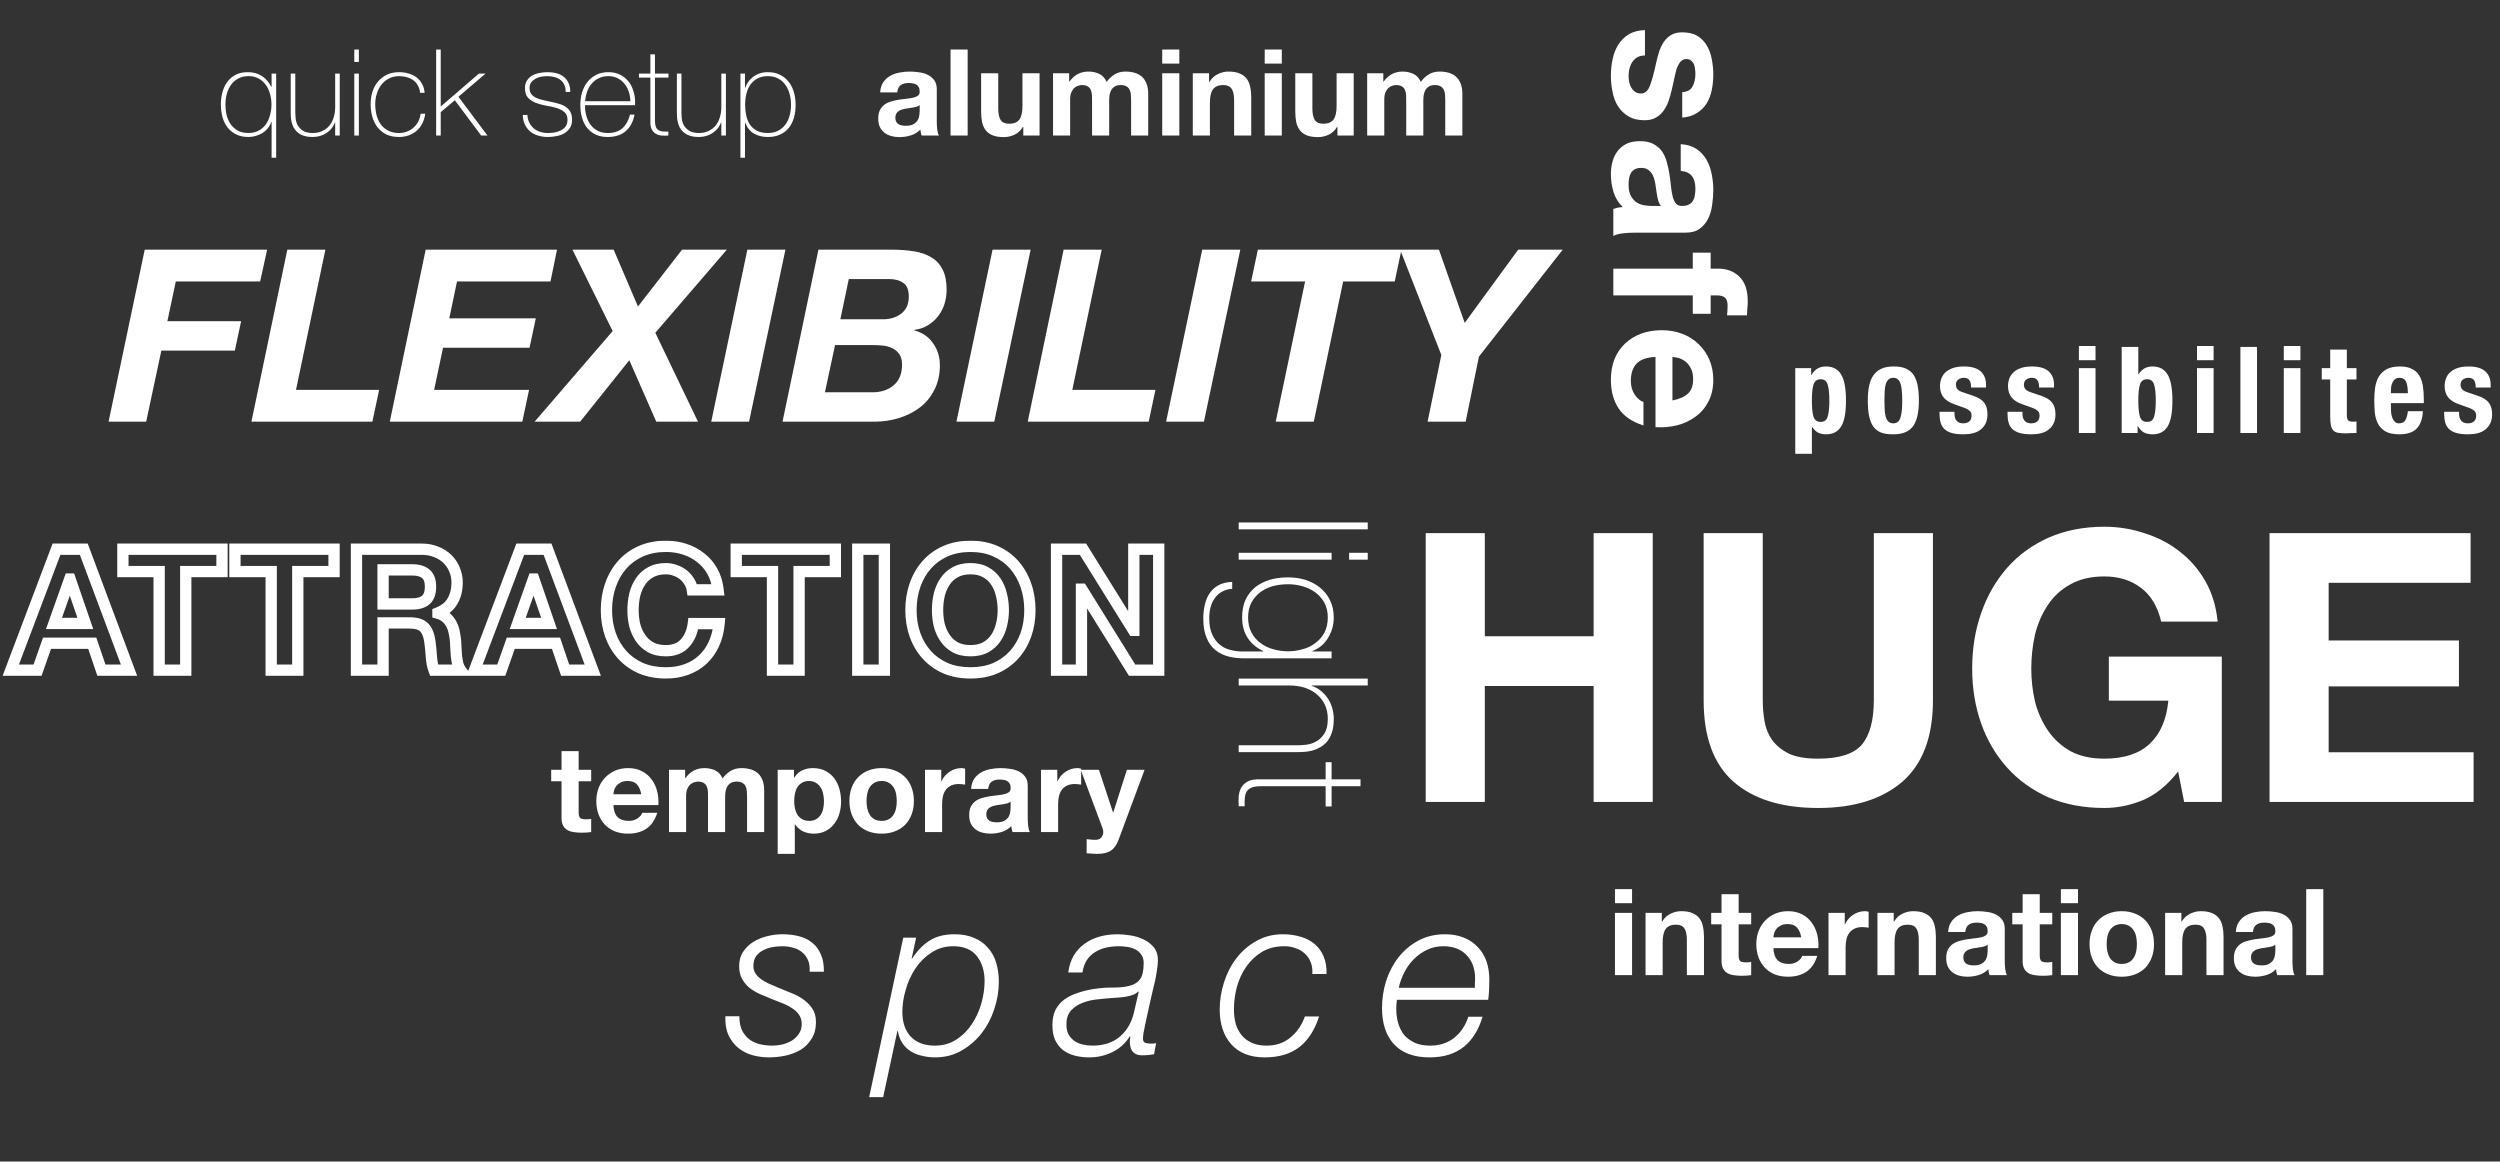 <svg width="1328" height="617" viewBox="0 0 1328 617" fill="none" xmlns="http://www.w3.org/2000/svg">
<rect x="0" y="0" width="1328" height="617" fill="#333333" stroke="none"/>
<path d="M76.879 132.608H141.903L138.191 149.504H93.391L88.91 170.624H128.079L124.751 186.24H85.71L77.647 224H57.678L76.879 132.608ZM152.626 132.608H172.85L157.234 207.104H201.394L197.81 224H133.553L152.626 132.608ZM226.126 132.608H295.886L292.43 149.504H242.766L238.67 169.088H284.622L281.294 184.704H235.342L230.606 207.104H281.038L277.454 224H207.053L226.126 132.608ZM325.453 175.872L304.077 132.608H325.965L338.893 162.816L362.317 132.608H386.125L348.109 176.768L370.765 224H348.621L334.285 191.36L308.173 224H283.98L325.453 175.872ZM397.003 132.608H417.228L397.9 224H377.803L397.003 132.608ZM446.399 169.6H469.183C472.852 169.6 476.009 168.619 478.655 166.656C481.385 164.608 482.751 161.579 482.751 157.568C482.751 153.984 481.769 151.552 479.807 150.272C477.929 148.907 475.369 148.224 472.127 148.224H450.879L446.399 169.6ZM434.751 132.608H473.151C477.759 132.608 481.897 132.907 485.567 133.504C489.236 134.101 492.351 135.211 494.911 136.832C497.471 138.368 499.433 140.544 500.799 143.36C502.164 146.091 502.847 149.632 502.847 153.984C502.847 156.544 502.463 159.061 501.695 161.536C500.927 163.925 499.775 166.101 498.239 168.064C496.788 169.941 494.996 171.52 492.863 172.8C490.815 174.08 488.425 174.891 485.695 175.232V175.488C490.047 176.683 493.375 178.987 495.679 182.4C498.068 185.728 499.263 189.611 499.263 194.048C499.263 198.997 498.281 203.349 496.319 207.104C494.441 210.859 491.881 213.973 488.639 216.448C485.396 218.923 481.684 220.8 477.503 222.08C473.321 223.36 468.927 224 464.319 224H415.678L434.751 132.608ZM438.207 208.384H463.423C468.031 208.384 471.785 207.147 474.687 204.672C477.673 202.197 479.167 198.528 479.167 193.664C479.167 191.275 478.655 189.397 477.631 188.032C476.692 186.667 475.455 185.643 473.919 184.96C472.383 184.192 470.676 183.723 468.799 183.552C466.921 183.381 465.087 183.296 463.295 183.296H443.583L438.207 208.384ZM527.253 132.608H547.478L528.15 224H508.053L527.253 132.608ZM565.001 132.608H585.225L569.609 207.104H613.769L610.185 224H545.928L565.001 132.608ZM638.628 132.608H658.853L639.525 224H619.428L638.628 132.608ZM693.272 149.504H664.6L668.184 132.608H744.472L740.888 149.504H713.496L697.88 224H677.656L693.272 149.504ZM765.634 188.544L743.746 132.608H764.354L778.05 171.52L806.465 132.608H830.146L785.602 189.44L778.562 224H758.338L765.634 188.544Z" fill="white"/>
<path d="M726.544 281.169L658 281.169L658 277.521L726.544 277.521L726.544 281.169ZM716.656 293.646L726.544 293.646L726.544 297.294L716.656 297.294L716.656 293.646ZM658 293.646L707.344 293.646L707.344 297.294L658 297.294L658 293.646ZM707.344 349.707L660.592 349.707C657.84 349.707 655.184 349.387 652.624 348.747C650 348.107 647.696 346.987 645.712 345.387C643.728 343.851 642.16 341.707 641.008 338.955C639.792 336.203 639.184 332.715 639.184 328.491C639.184 325.867 639.472 323.403 640.048 321.099C640.56 318.795 641.424 316.779 642.64 315.051C643.792 313.323 645.36 311.915 647.344 310.827C649.264 309.803 651.664 309.227 654.544 309.099L654.544 312.747C652.368 312.939 650.512 313.483 648.976 314.379C647.44 315.275 646.192 316.427 645.232 317.835C644.208 319.307 643.472 320.939 643.024 322.731C642.576 324.523 642.352 326.443 642.352 328.491C642.352 331.883 642.864 334.699 643.888 336.939C644.912 339.243 646.256 341.067 647.92 342.411C649.52 343.755 651.376 344.683 653.488 345.195C655.536 345.771 657.616 346.059 659.728 346.059L671.056 346.059L671.056 345.867C667.408 344.139 664.624 341.771 662.704 338.763C660.784 335.819 659.824 332.235 659.824 328.011C659.824 324.363 660.432 321.195 661.648 318.507C662.928 315.883 664.656 313.675 666.832 311.883C669.072 310.155 671.664 308.843 674.608 307.947C677.552 307.115 680.752 306.699 684.208 306.699C687.472 306.699 690.576 307.147 693.52 308.043C696.464 309.003 699.024 310.379 701.2 312.171C703.44 313.963 705.2 316.171 706.48 318.795C707.824 321.483 708.496 324.555 708.496 328.011C708.496 331.915 707.504 335.499 705.52 338.763C703.536 342.091 700.72 344.459 697.072 345.867L697.072 346.059L707.344 346.059L707.344 349.707ZM705.328 328.011C705.328 325.003 704.72 322.379 703.504 320.139C702.288 317.963 700.688 316.139 698.704 314.667C696.72 313.259 694.448 312.171 691.888 311.403C689.392 310.699 686.832 310.347 684.208 310.347C681.328 310.347 678.576 310.699 675.952 311.403C673.392 312.171 671.152 313.291 669.232 314.763C667.312 316.299 665.776 318.155 664.624 320.331C663.536 322.571 662.992 325.131 662.992 328.011C662.992 331.019 663.568 333.643 664.72 335.883C665.872 338.123 667.44 339.979 669.424 341.451C671.408 342.987 673.648 344.107 676.144 344.811C678.704 345.579 681.392 345.963 684.208 345.963C686.96 345.963 689.616 345.579 692.176 344.811C694.736 344.107 696.976 342.987 698.896 341.451C700.88 339.979 702.448 338.123 703.6 335.883C704.752 333.643 705.328 331.019 705.328 328.011ZM726.544 364.118L696.784 364.118L696.784 364.31C698.64 364.95 700.272 365.846 701.68 366.998C703.152 368.214 704.4 369.59 705.424 371.126C706.448 372.726 707.216 374.454 707.728 376.31C708.24 378.166 708.496 380.054 708.496 381.974C708.496 384.854 708.144 387.286 707.44 389.27C706.736 391.318 705.808 392.982 704.656 394.262C703.504 395.542 702.192 396.534 700.72 397.238C699.312 398.006 697.872 398.55 696.4 398.87C694.928 399.19 693.488 399.382 692.08 399.446C690.736 399.51 689.552 399.542 688.528 399.542L658 399.542L658 395.894L689.2 395.894C690.416 395.894 691.952 395.798 693.808 395.606C695.664 395.414 697.424 394.838 699.088 393.878C700.816 392.982 702.288 391.574 703.504 389.654C704.72 387.798 705.328 385.206 705.328 381.878C705.328 379.062 704.816 376.566 703.792 374.39C702.768 372.214 701.328 370.358 699.472 368.822C697.68 367.286 695.504 366.102 692.944 365.27C690.448 364.502 687.696 364.118 684.688 364.118L658 364.118L658 360.47L726.544 360.47L726.544 364.118ZM704.176 428.395L704.176 417.643L669.712 417.643C667.728 417.643 666.16 417.867 665.008 418.315C663.856 418.763 662.96 419.435 662.32 420.331C661.744 421.291 661.392 422.411 661.264 423.691C661.136 425.035 661.104 426.571 661.168 428.299L658 428.299C657.872 426.443 657.872 424.619 658 422.827C658.192 421.099 658.672 419.563 659.44 418.219C660.272 416.875 661.488 415.787 663.088 414.955C664.688 414.187 666.896 413.867 669.712 413.995L704.176 413.995L704.176 404.875L707.344 404.875L707.344 413.995L722.704 413.995L722.704 417.643L707.344 417.643L707.344 428.395L704.176 428.395Z" fill="white"/>
<path d="M757.335 283.2H788.735V338H846.535V283.2H877.935V426H846.535V364.4H788.735V426H757.335V283.2ZM1026.78 372C1026.78 391.333 1021.38 405.733 1010.58 415.2C999.777 424.533 984.844 429.2 965.777 429.2C946.444 429.2 931.444 424.533 920.777 415.2C910.244 405.867 904.977 391.467 904.977 372V283.2H936.377V372C936.377 375.867 936.711 379.667 937.377 383.4C938.044 387.133 939.444 390.467 941.577 393.4C943.711 396.2 946.644 398.533 950.377 400.4C954.244 402.133 959.377 403 965.777 403C976.977 403 984.711 400.533 988.977 395.6C993.244 390.533 995.377 382.667 995.377 372V283.2H1026.78V372ZM1157.02 409.8C1151.42 417 1145.22 422.067 1138.42 425C1131.62 427.8 1124.75 429.2 1117.82 429.2C1106.89 429.2 1097.02 427.333 1088.22 423.6C1079.55 419.733 1072.22 414.467 1066.22 407.8C1060.22 401.133 1055.62 393.333 1052.42 384.4C1049.22 375.333 1047.62 365.6 1047.62 355.2C1047.62 344.533 1049.22 334.667 1052.42 325.6C1055.62 316.4 1060.22 308.4 1066.22 301.6C1072.22 294.8 1079.55 289.467 1088.22 285.6C1097.02 281.733 1106.89 279.8 1117.82 279.8C1125.15 279.8 1132.22 280.933 1139.02 283.2C1145.95 285.333 1152.15 288.533 1157.62 292.8C1163.22 297.067 1167.82 302.333 1171.42 308.6C1175.02 314.867 1177.22 322.067 1178.02 330.2H1148.02C1146.15 322.2 1142.55 316.2 1137.22 312.2C1131.89 308.2 1125.42 306.2 1117.82 306.2C1110.75 306.2 1104.75 307.6 1099.82 310.4C1094.89 313.067 1090.89 316.733 1087.82 321.4C1084.75 325.933 1082.49 331.133 1081.02 337C1079.69 342.867 1079.02 348.933 1079.02 355.2C1079.02 361.2 1079.69 367.067 1081.02 372.8C1082.49 378.4 1084.75 383.467 1087.82 388C1090.89 392.533 1094.89 396.2 1099.82 399C1104.75 401.667 1110.75 403 1117.82 403C1128.22 403 1136.22 400.4 1141.82 395.2C1147.55 389.867 1150.89 382.2 1151.82 372.2H1120.22V348.8H1180.22V426H1160.22L1157.02 409.8ZM1205.58 283.2H1312.38V309.6H1236.98V340.2H1306.18V364.6H1236.98V399.6H1313.98V426H1205.58V283.2Z" fill="white"/>
<path d="M467.541 49.088C467.669 46.955 468.202 45.184 469.141 43.776C470.079 42.368 471.274 41.237 472.725 40.384C474.175 39.531 475.797 38.933 477.589 38.592C479.423 38.208 481.258 38.016 483.093 38.016C484.757 38.016 486.442 38.144 488.149 38.4C489.855 38.613 491.413 39.061 492.821 39.744C494.229 40.427 495.381 41.387 496.277 42.624C497.173 43.819 497.621 45.419 497.621 47.424V64.64C497.621 66.133 497.706 67.563 497.877 68.928C498.047 70.293 498.346 71.317 498.773 72H489.557C489.386 71.488 489.237 70.976 489.109 70.464C489.023 69.909 488.959 69.355 488.917 68.8C487.466 70.293 485.759 71.339 483.797 71.936C481.834 72.533 479.829 72.832 477.781 72.832C476.202 72.832 474.73 72.64 473.365 72.256C471.999 71.872 470.805 71.275 469.781 70.464C468.757 69.653 467.946 68.629 467.349 67.392C466.794 66.155 466.517 64.683 466.517 62.976C466.517 61.099 466.837 59.563 467.477 58.368C468.159 57.131 469.013 56.149 470.037 55.424C471.103 54.699 472.298 54.165 473.621 53.824C474.986 53.44 476.351 53.141 477.717 52.928C479.082 52.715 480.426 52.544 481.749 52.416C483.071 52.288 484.245 52.096 485.269 51.84C486.293 51.584 487.103 51.221 487.701 50.752C488.298 50.24 488.575 49.515 488.533 48.576C488.533 47.595 488.362 46.827 488.021 46.272C487.722 45.675 487.295 45.227 486.741 44.928C486.229 44.587 485.61 44.373 484.885 44.288C484.202 44.16 483.455 44.096 482.645 44.096C480.853 44.096 479.445 44.48 478.421 45.248C477.397 46.016 476.799 47.296 476.629 49.088H467.541ZM488.533 55.808C488.149 56.149 487.658 56.427 487.061 56.64C486.506 56.811 485.887 56.96 485.205 57.088C484.565 57.216 483.882 57.323 483.157 57.408C482.431 57.493 481.706 57.6 480.981 57.728C480.298 57.856 479.615 58.027 478.933 58.24C478.293 58.453 477.717 58.752 477.205 59.136C476.735 59.477 476.351 59.925 476.053 60.48C475.754 61.035 475.605 61.739 475.605 62.592C475.605 63.403 475.754 64.085 476.053 64.64C476.351 65.195 476.757 65.643 477.269 65.984C477.781 66.283 478.378 66.496 479.061 66.624C479.743 66.752 480.447 66.816 481.173 66.816C482.965 66.816 484.351 66.517 485.333 65.92C486.314 65.323 487.039 64.619 487.509 63.808C487.978 62.955 488.255 62.101 488.341 61.248C488.469 60.395 488.533 59.712 488.533 59.2V55.808ZM504.931 26.304H514.019V72H504.931V26.304ZM552.215 72H543.575V67.392H543.383C542.231 69.312 540.737 70.699 538.903 71.552C537.068 72.405 535.191 72.832 533.271 72.832C530.839 72.832 528.833 72.512 527.255 71.872C525.719 71.232 524.503 70.336 523.607 69.184C522.711 67.989 522.071 66.56 521.687 64.896C521.345 63.189 521.175 61.312 521.175 59.264V38.912H530.263V57.6C530.263 60.331 530.689 62.379 531.543 63.744C532.396 65.067 533.911 65.728 536.087 65.728C538.561 65.728 540.353 65.003 541.463 63.552C542.572 62.059 543.127 59.627 543.127 56.256V38.912H552.215V72ZM559.368 38.912H567.944V43.392H568.072C569.267 41.685 570.696 40.363 572.36 39.424C574.067 38.485 576.008 38.016 578.184 38.016C580.275 38.016 582.174 38.421 583.88 39.232C585.63 40.043 586.952 41.472 587.848 43.52C588.83 42.069 590.152 40.789 591.816 39.68C593.523 38.571 595.528 38.016 597.832 38.016C599.582 38.016 601.203 38.229 602.696 38.656C604.19 39.083 605.47 39.765 606.536 40.704C607.603 41.643 608.435 42.88 609.032 44.416C609.63 45.909 609.928 47.723 609.928 49.856V72H600.84V53.248C600.84 52.139 600.798 51.093 600.712 50.112C600.627 49.131 600.392 48.277 600.008 47.552C599.624 46.827 599.048 46.251 598.28 45.824C597.555 45.397 596.552 45.184 595.272 45.184C593.992 45.184 592.947 45.44 592.136 45.952C591.368 46.421 590.75 47.061 590.28 47.872C589.854 48.64 589.555 49.536 589.384 50.56C589.256 51.541 589.192 52.544 589.192 53.568V72H580.104V53.44C580.104 52.459 580.083 51.499 580.04 50.56C579.998 49.579 579.806 48.683 579.464 47.872C579.166 47.061 578.632 46.421 577.864 45.952C577.139 45.44 576.051 45.184 574.6 45.184C574.174 45.184 573.598 45.291 572.872 45.504C572.19 45.675 571.507 46.037 570.824 46.592C570.184 47.104 569.63 47.872 569.16 48.896C568.691 49.877 568.456 51.179 568.456 52.8V72H559.368V38.912ZM626.456 33.792H617.368V26.304H626.456V33.792ZM617.368 38.912H626.456V72H617.368V38.912ZM633.612 38.912H642.252V43.52H642.444C643.596 41.6 645.09 40.213 646.924 39.36C648.759 38.464 650.636 38.016 652.556 38.016C654.988 38.016 656.972 38.357 658.508 39.04C660.087 39.68 661.324 40.597 662.22 41.792C663.116 42.944 663.735 44.373 664.076 46.08C664.46 47.744 664.652 49.6 664.652 51.648V72H655.564V53.312C655.564 50.581 655.138 48.555 654.284 47.232C653.431 45.867 651.916 45.184 649.74 45.184C647.266 45.184 645.474 45.931 644.364 47.424C643.255 48.875 642.7 51.285 642.7 54.656V72H633.612V38.912ZM680.894 33.792H671.806V26.304H680.894V33.792ZM671.806 38.912H680.894V72H671.806V38.912ZM719.09 72H710.45V67.392H710.258C709.106 69.312 707.612 70.699 705.778 71.552C703.943 72.405 702.066 72.832 700.146 72.832C697.714 72.832 695.708 72.512 694.13 71.872C692.594 71.232 691.378 70.336 690.482 69.184C689.586 67.989 688.946 66.56 688.562 64.896C688.22 63.189 688.05 61.312 688.05 59.264V38.912H697.138V57.6C697.138 60.331 697.564 62.379 698.418 63.744C699.271 65.067 700.786 65.728 702.962 65.728C705.436 65.728 707.228 65.003 708.338 63.552C709.447 62.059 710.002 59.627 710.002 56.256V38.912H719.09V72ZM726.243 38.912H734.819V43.392H734.947C736.142 41.685 737.571 40.363 739.235 39.424C740.942 38.485 742.883 38.016 745.059 38.016C747.15 38.016 749.049 38.421 750.755 39.232C752.505 40.043 753.827 41.472 754.723 43.52C755.705 42.069 757.027 40.789 758.691 39.68C760.398 38.571 762.403 38.016 764.707 38.016C766.457 38.016 768.078 38.229 769.571 38.656C771.065 39.083 772.345 39.765 773.411 40.704C774.478 41.643 775.31 42.88 775.907 44.416C776.505 45.909 776.803 47.723 776.803 49.856V72H767.715V53.248C767.715 52.139 767.673 51.093 767.587 50.112C767.502 49.131 767.267 48.277 766.883 47.552C766.499 46.827 765.923 46.251 765.155 45.824C764.43 45.397 763.427 45.184 762.147 45.184C760.867 45.184 759.822 45.44 759.011 45.952C758.243 46.421 757.625 47.061 757.155 47.872C756.729 48.64 756.43 49.536 756.259 50.56C756.131 51.541 756.067 52.544 756.067 53.568V72H746.979V53.44C746.979 52.459 746.958 51.499 746.915 50.56C746.873 49.579 746.681 48.683 746.339 47.872C746.041 47.061 745.507 46.421 744.739 45.952C744.014 45.44 742.926 45.184 741.475 45.184C741.049 45.184 740.473 45.291 739.747 45.504C739.065 45.675 738.382 46.037 737.699 46.592C737.059 47.104 736.505 47.872 736.035 48.896C735.566 49.877 735.331 51.179 735.331 52.8V72H726.243V38.912Z" fill="white"/>
<path d="M866.956 479.792H857.868V472.304H866.956V479.792ZM857.868 484.912H866.956V518H857.868V484.912ZM874.112 484.912H882.752V489.52H882.944C884.096 487.6 885.59 486.213 887.424 485.36C889.259 484.464 891.136 484.016 893.056 484.016C895.488 484.016 897.472 484.357 899.008 485.04C900.587 485.68 901.824 486.597 902.72 487.792C903.616 488.944 904.235 490.373 904.576 492.08C904.96 493.744 905.152 495.6 905.152 497.648V518H896.064V499.312C896.064 496.581 895.638 494.555 894.784 493.232C893.931 491.867 892.416 491.184 890.24 491.184C887.766 491.184 885.974 491.931 884.864 493.424C883.755 494.875 883.2 497.285 883.2 500.656V518H874.112V484.912ZM923.57 484.912H930.226V490.992H923.57V507.376C923.57 508.912 923.826 509.936 924.338 510.448C924.85 510.96 925.874 511.216 927.41 511.216C927.922 511.216 928.412 511.195 928.882 511.152C929.351 511.109 929.799 511.045 930.226 510.96V518C929.458 518.128 928.604 518.213 927.666 518.256C926.727 518.299 925.81 518.32 924.914 518.32C923.506 518.32 922.162 518.213 920.882 518C919.644 517.829 918.535 517.467 917.554 516.912C916.615 516.357 915.868 515.568 915.314 514.544C914.759 513.52 914.482 512.176 914.482 510.512V490.992H908.978V484.912H914.482V474.992H923.57V484.912ZM956.822 497.904C956.395 495.6 955.627 493.851 954.518 492.656C953.451 491.461 951.808 490.864 949.59 490.864C948.139 490.864 946.923 491.12 945.942 491.632C945.003 492.101 944.235 492.699 943.638 493.424C943.083 494.149 942.678 494.917 942.422 495.728C942.208 496.539 942.08 497.264 942.038 497.904H956.822ZM942.038 503.664C942.166 506.608 942.912 508.741 944.278 510.064C945.643 511.387 947.606 512.048 950.166 512.048C952 512.048 953.579 511.6 954.902 510.704C956.224 509.765 957.035 508.784 957.334 507.76H965.334C964.054 511.728 962.091 514.565 959.446 516.272C956.8 517.979 953.6 518.832 949.846 518.832C947.243 518.832 944.896 518.427 942.806 517.616C940.715 516.763 938.944 515.568 937.494 514.032C936.043 512.496 934.912 510.661 934.102 508.528C933.334 506.395 932.95 504.048 932.95 501.488C932.95 499.013 933.355 496.709 934.166 494.576C934.976 492.443 936.128 490.608 937.622 489.072C939.115 487.493 940.886 486.256 942.934 485.36C945.024 484.464 947.328 484.016 949.846 484.016C952.662 484.016 955.115 484.571 957.206 485.68C959.296 486.747 961.003 488.197 962.326 490.032C963.691 491.867 964.672 493.957 965.27 496.304C965.867 498.651 966.08 501.104 965.91 503.664H942.038ZM971.3 484.912H979.94V491.056H980.068C980.494 490.032 981.07 489.093 981.796 488.24C982.521 487.344 983.353 486.597 984.292 486C985.23 485.36 986.233 484.869 987.3 484.528C988.366 484.187 989.476 484.016 990.628 484.016C991.225 484.016 991.886 484.123 992.612 484.336V492.784C992.185 492.699 991.673 492.635 991.076 492.592C990.478 492.507 989.902 492.464 989.348 492.464C987.684 492.464 986.276 492.741 985.124 493.296C983.972 493.851 983.033 494.619 982.308 495.6C981.625 496.539 981.134 497.648 980.836 498.928C980.537 500.208 980.388 501.595 980.388 503.088V518H971.3V484.912ZM997.3 484.912H1005.94V489.52H1006.13C1007.28 487.6 1008.78 486.213 1010.61 485.36C1012.45 484.464 1014.32 484.016 1016.24 484.016C1018.68 484.016 1020.66 484.357 1022.2 485.04C1023.77 485.68 1025.01 486.597 1025.91 487.792C1026.8 488.944 1027.42 490.373 1027.76 492.08C1028.15 493.744 1028.34 495.6 1028.34 497.648V518H1019.25V499.312C1019.25 496.581 1018.83 494.555 1017.97 493.232C1017.12 491.867 1015.6 491.184 1013.43 491.184C1010.95 491.184 1009.16 491.931 1008.05 493.424C1006.94 494.875 1006.39 497.285 1006.39 500.656V518H997.3V484.912ZM1034.85 495.088C1034.98 492.955 1035.51 491.184 1036.45 489.776C1037.39 488.368 1038.59 487.237 1040.04 486.384C1041.49 485.531 1043.11 484.933 1044.9 484.592C1046.74 484.208 1048.57 484.016 1050.41 484.016C1052.07 484.016 1053.75 484.144 1055.46 484.4C1057.17 484.613 1058.73 485.061 1060.13 485.744C1061.54 486.427 1062.69 487.387 1063.59 488.624C1064.49 489.819 1064.93 491.419 1064.93 493.424V510.64C1064.93 512.133 1065.02 513.563 1065.19 514.928C1065.36 516.293 1065.66 517.317 1066.09 518H1056.87C1056.7 517.488 1056.55 516.976 1056.42 516.464C1056.34 515.909 1056.27 515.355 1056.23 514.8C1054.78 516.293 1053.07 517.339 1051.11 517.936C1049.15 518.533 1047.14 518.832 1045.09 518.832C1043.51 518.832 1042.04 518.64 1040.68 518.256C1039.31 517.872 1038.12 517.275 1037.09 516.464C1036.07 515.653 1035.26 514.629 1034.66 513.392C1034.11 512.155 1033.83 510.683 1033.83 508.976C1033.83 507.099 1034.15 505.563 1034.79 504.368C1035.47 503.131 1036.33 502.149 1037.35 501.424C1038.42 500.699 1039.61 500.165 1040.93 499.824C1042.3 499.44 1043.66 499.141 1045.03 498.928C1046.39 498.715 1047.74 498.544 1049.06 498.416C1050.38 498.288 1051.56 498.096 1052.58 497.84C1053.61 497.584 1054.42 497.221 1055.01 496.752C1055.61 496.24 1055.89 495.515 1055.85 494.576C1055.85 493.595 1055.67 492.827 1055.33 492.272C1055.03 491.675 1054.61 491.227 1054.05 490.928C1053.54 490.587 1052.92 490.373 1052.2 490.288C1051.51 490.16 1050.77 490.096 1049.96 490.096C1048.17 490.096 1046.76 490.48 1045.73 491.248C1044.71 492.016 1044.11 493.296 1043.94 495.088H1034.85ZM1055.85 501.808C1055.46 502.149 1054.97 502.427 1054.37 502.64C1053.82 502.811 1053.2 502.96 1052.52 503.088C1051.88 503.216 1051.19 503.323 1050.47 503.408C1049.74 503.493 1049.02 503.6 1048.29 503.728C1047.61 503.856 1046.93 504.027 1046.25 504.24C1045.61 504.453 1045.03 504.752 1044.52 505.136C1044.05 505.477 1043.66 505.925 1043.37 506.48C1043.07 507.035 1042.92 507.739 1042.92 508.592C1042.92 509.403 1043.07 510.085 1043.37 510.64C1043.66 511.195 1044.07 511.643 1044.58 511.984C1045.09 512.283 1045.69 512.496 1046.37 512.624C1047.06 512.752 1047.76 512.816 1048.49 512.816C1050.28 512.816 1051.66 512.517 1052.65 511.92C1053.63 511.323 1054.35 510.619 1054.82 509.808C1055.29 508.955 1055.57 508.101 1055.65 507.248C1055.78 506.395 1055.85 505.712 1055.85 505.2V501.808ZM1083.51 484.912H1090.16V490.992H1083.51V507.376C1083.51 508.912 1083.76 509.936 1084.28 510.448C1084.79 510.96 1085.81 511.216 1087.35 511.216C1087.86 511.216 1088.35 511.195 1088.82 511.152C1089.29 511.109 1089.74 511.045 1090.16 510.96V518C1089.4 518.128 1088.54 518.213 1087.6 518.256C1086.66 518.299 1085.75 518.32 1084.85 518.32C1083.44 518.32 1082.1 518.213 1080.82 518C1079.58 517.829 1078.47 517.467 1077.49 516.912C1076.55 516.357 1075.81 515.568 1075.25 514.544C1074.7 513.52 1074.42 512.176 1074.42 510.512V490.992H1068.92V484.912H1074.42V474.992H1083.51V484.912ZM1103.83 479.792H1094.74V472.304H1103.83V479.792ZM1094.74 484.912H1103.83V518H1094.74V484.912ZM1119.05 501.488C1119.05 502.811 1119.18 504.112 1119.44 505.392C1119.69 506.629 1120.12 507.76 1120.72 508.784C1121.36 509.765 1122.19 510.555 1123.21 511.152C1124.24 511.749 1125.52 512.048 1127.05 512.048C1128.59 512.048 1129.87 511.749 1130.89 511.152C1131.96 510.555 1132.79 509.765 1133.39 508.784C1134.03 507.76 1134.48 506.629 1134.73 505.392C1134.99 504.112 1135.12 502.811 1135.12 501.488C1135.12 500.165 1134.99 498.864 1134.73 497.584C1134.48 496.304 1134.03 495.173 1133.39 494.192C1132.79 493.211 1131.96 492.421 1130.89 491.824C1129.87 491.184 1128.59 490.864 1127.05 490.864C1125.52 490.864 1124.24 491.184 1123.21 491.824C1122.19 492.421 1121.36 493.211 1120.72 494.192C1120.12 495.173 1119.69 496.304 1119.44 497.584C1119.18 498.864 1119.05 500.165 1119.05 501.488ZM1109.96 501.488C1109.96 498.843 1110.37 496.453 1111.18 494.32C1111.99 492.144 1113.14 490.309 1114.64 488.816C1116.13 487.28 1117.92 486.107 1120.01 485.296C1122.1 484.443 1124.45 484.016 1127.05 484.016C1129.65 484.016 1132 484.443 1134.09 485.296C1136.22 486.107 1138.04 487.28 1139.53 488.816C1141.02 490.309 1142.18 492.144 1142.99 494.32C1143.8 496.453 1144.2 498.843 1144.2 501.488C1144.2 504.133 1143.8 506.523 1142.99 508.656C1142.18 510.789 1141.02 512.624 1139.53 514.16C1138.04 515.653 1136.22 516.805 1134.09 517.616C1132 518.427 1129.65 518.832 1127.05 518.832C1124.45 518.832 1122.1 518.427 1120.01 517.616C1117.92 516.805 1116.13 515.653 1114.64 514.16C1113.14 512.624 1111.99 510.789 1111.18 508.656C1110.37 506.523 1109.96 504.133 1109.96 501.488ZM1150.11 484.912H1158.75V489.52H1158.94C1160.1 487.6 1161.59 486.213 1163.42 485.36C1165.26 484.464 1167.14 484.016 1169.06 484.016C1171.49 484.016 1173.47 484.357 1175.01 485.04C1176.59 485.68 1177.82 486.597 1178.72 487.792C1179.62 488.944 1180.23 490.373 1180.58 492.08C1180.96 493.744 1181.15 495.6 1181.15 497.648V518H1172.06V499.312C1172.06 496.581 1171.64 494.555 1170.78 493.232C1169.93 491.867 1168.42 491.184 1166.24 491.184C1163.77 491.184 1161.97 491.931 1160.86 493.424C1159.75 494.875 1159.2 497.285 1159.2 500.656V518H1150.11V484.912ZM1187.67 495.088C1187.79 492.955 1188.33 491.184 1189.27 489.776C1190.2 488.368 1191.4 487.237 1192.85 486.384C1194.3 485.531 1195.92 484.933 1197.71 484.592C1199.55 484.208 1201.38 484.016 1203.22 484.016C1204.88 484.016 1206.57 484.144 1208.27 484.4C1209.98 484.613 1211.54 485.061 1212.95 485.744C1214.35 486.427 1215.51 487.387 1216.4 488.624C1217.3 489.819 1217.75 491.419 1217.75 493.424V510.64C1217.75 512.133 1217.83 513.563 1218 514.928C1218.17 516.293 1218.47 517.317 1218.9 518H1209.68C1209.51 517.488 1209.36 516.976 1209.23 516.464C1209.15 515.909 1209.08 515.355 1209.04 514.8C1207.59 516.293 1205.88 517.339 1203.92 517.936C1201.96 518.533 1199.95 518.832 1197.91 518.832C1196.33 518.832 1194.86 518.64 1193.49 518.256C1192.12 517.872 1190.93 517.275 1189.91 516.464C1188.88 515.653 1188.07 514.629 1187.47 513.392C1186.92 512.155 1186.64 510.683 1186.64 508.976C1186.64 507.099 1186.96 505.563 1187.6 504.368C1188.28 503.131 1189.14 502.149 1190.16 501.424C1191.23 500.699 1192.42 500.165 1193.75 499.824C1195.11 499.44 1196.48 499.141 1197.84 498.928C1199.21 498.715 1200.55 498.544 1201.87 498.416C1203.2 498.288 1204.37 498.096 1205.39 497.84C1206.42 497.584 1207.23 497.221 1207.83 496.752C1208.42 496.24 1208.7 495.515 1208.66 494.576C1208.66 493.595 1208.49 492.827 1208.15 492.272C1207.85 491.675 1207.42 491.227 1206.87 490.928C1206.35 490.587 1205.74 490.373 1205.01 490.288C1204.33 490.16 1203.58 490.096 1202.77 490.096C1200.98 490.096 1199.57 490.48 1198.55 491.248C1197.52 492.016 1196.92 493.296 1196.75 495.088H1187.67ZM1208.66 501.808C1208.27 502.149 1207.78 502.427 1207.19 502.64C1206.63 502.811 1206.01 502.96 1205.33 503.088C1204.69 503.216 1204.01 503.323 1203.28 503.408C1202.56 503.493 1201.83 503.6 1201.11 503.728C1200.42 503.856 1199.74 504.027 1199.06 504.24C1198.42 504.453 1197.84 504.752 1197.33 505.136C1196.86 505.477 1196.48 505.925 1196.18 506.48C1195.88 507.035 1195.73 507.739 1195.73 508.592C1195.73 509.403 1195.88 510.085 1196.18 510.64C1196.48 511.195 1196.88 511.643 1197.39 511.984C1197.91 512.283 1198.5 512.496 1199.19 512.624C1199.87 512.752 1200.57 512.816 1201.3 512.816C1203.09 512.816 1204.48 512.517 1205.46 511.92C1206.44 511.323 1207.16 510.619 1207.63 509.808C1208.1 508.955 1208.38 508.101 1208.47 507.248C1208.59 506.395 1208.66 505.712 1208.66 505.2V501.808ZM1225.06 472.304H1234.14V518H1225.06V472.304Z" fill="white"/>
<path d="M873.8 29.472C872.267 29.472 870.933 29.772 869.8 30.372C868.733 31.039 867.833 31.872 867.1 32.872C866.433 33.872 865.933 35.006 865.6 36.272C865.267 37.606 865.1 38.972 865.1 40.372C865.1 41.372 865.2 42.406 865.4 43.472C865.667 44.606 866.033 45.606 866.5 46.472C867.033 47.406 867.7 48.172 868.5 48.772C869.367 49.372 870.433 49.672 871.7 49.672C873.833 49.672 875.433 48.239 876.5 45.372C877.567 42.572 878.633 38.639 879.7 33.572C880.167 31.506 880.7 29.472 881.3 27.472C881.967 25.539 882.8 23.806 883.8 22.272C884.867 20.739 886.167 19.506 887.7 18.572C889.3 17.639 891.233 17.172 893.5 17.172C896.833 17.172 899.567 17.806 901.7 19.072C903.833 20.406 905.5 22.139 906.7 24.272C907.967 26.406 908.833 28.806 909.3 31.472C909.833 34.139 910.1 36.872 910.1 39.672C910.1 42.472 909.833 45.172 909.3 47.772C908.767 50.439 907.867 52.806 906.6 54.872C905.333 56.939 903.633 58.639 901.5 59.972C899.433 61.372 896.8 62.206 893.6 62.472L893.6 48.972C896.333 48.772 898.167 47.739 899.1 45.872C900.1 44.006 900.6 41.806 900.6 39.272C900.6 38.472 900.533 37.606 900.4 36.672C900.333 35.739 900.133 34.872 899.8 34.072C899.467 33.339 898.967 32.706 898.3 32.172C897.7 31.639 896.867 31.372 895.8 31.372C894.533 31.372 893.5 31.839 892.7 32.772C891.9 33.706 891.233 34.906 890.7 36.372C890.233 37.906 889.8 39.639 889.4 41.572C889 43.506 888.567 45.472 888.1 47.472C887.633 49.539 887.067 51.539 886.4 53.472C885.733 55.472 884.833 57.239 883.7 58.772C882.633 60.306 881.267 61.539 879.6 62.472C878 63.406 876 63.872 873.6 63.872C870.2 63.872 867.333 63.172 865 61.772C862.733 60.439 860.9 58.672 859.5 56.472C858.1 54.272 857.133 51.739 856.6 48.872C856 46.072 855.7 43.206 855.7 40.272C855.7 37.272 856 34.339 856.6 31.472C857.2 28.606 858.2 26.039 859.6 23.772C861 21.572 862.833 19.739 865.1 18.272C867.433 16.872 870.333 16.106 873.8 15.972L873.8 29.472ZM892.8 76.583C896.133 76.783 898.9 77.617 901.1 79.083C903.3 80.55 905.067 82.416 906.4 84.683C907.733 86.95 908.667 89.483 909.2 92.283C909.8 95.15 910.1 98.016 910.1 100.883C910.1 103.483 909.9 106.117 909.5 108.783C909.167 111.45 908.467 113.883 907.4 116.083C906.333 118.283 904.833 120.083 902.9 121.483C901.033 122.883 898.533 123.583 895.4 123.583L868.5 123.583C866.167 123.583 863.933 123.717 861.8 123.983C859.667 124.25 858.067 124.717 857 125.383L857 110.983C857.8 110.717 858.6 110.483 859.4 110.283C860.267 110.15 861.133 110.05 862 109.983C859.667 107.717 858.033 105.05 857.1 101.983C856.167 98.916 855.7 95.783 855.7 92.583C855.7 90.117 856 87.817 856.6 85.683C857.2 83.55 858.133 81.683 859.4 80.083C860.667 78.483 862.267 77.216 864.2 76.283C866.133 75.416 868.433 74.983 871.1 74.983C874.033 74.983 876.433 75.483 878.3 76.483C880.233 77.55 881.767 78.883 882.9 80.483C884.033 82.15 884.867 84.016 885.4 86.083C886 88.216 886.467 90.35 886.8 92.483C887.133 94.617 887.4 96.716 887.6 98.783C887.8 100.85 888.1 102.683 888.5 104.283C888.9 105.883 889.467 107.15 890.2 108.083C891 109.017 892.133 109.45 893.6 109.383C895.133 109.383 896.333 109.117 897.2 108.583C898.133 108.117 898.833 107.45 899.3 106.583C899.833 105.783 900.167 104.817 900.3 103.683C900.5 102.617 900.6 101.45 900.6 100.183C900.6 97.383 900 95.183 898.8 93.583C897.6 91.983 895.6 91.05 892.8 90.783L892.8 76.583ZM882.3 109.383C881.767 108.783 881.333 108.017 881 107.083C880.733 106.217 880.5 105.25 880.3 104.183C880.1 103.183 879.933 102.117 879.8 100.983C879.667 99.85 879.5 98.716 879.3 97.583C879.1 96.516 878.833 95.45 878.5 94.383C878.167 93.383 877.7 92.483 877.1 91.683C876.567 90.95 875.867 90.35 875 89.883C874.133 89.416 873.033 89.183 871.7 89.183C870.433 89.183 869.367 89.416 868.5 89.883C867.633 90.35 866.933 90.983 866.4 91.783C865.933 92.583 865.6 93.516 865.4 94.583C865.2 95.65 865.1 96.75 865.1 97.883C865.1 100.683 865.567 102.85 866.5 104.383C867.433 105.917 868.533 107.05 869.8 107.783C871.133 108.517 872.467 108.95 873.8 109.083C875.133 109.283 876.2 109.383 877 109.383L882.3 109.383ZM899.2 142.705L899.2 134.205L908.7 134.205L908.7 142.705L912.7 142.705C917.3 142.705 921.067 144.138 924 147.005C926.933 149.872 928.4 154.205 928.4 160.005C928.4 161.272 928.333 162.538 928.2 163.805C928.133 165.072 928.067 166.305 928 167.505L917.4 167.505C917.6 165.838 917.7 164.105 917.7 162.305C917.7 160.372 917.233 158.972 916.3 158.105C915.433 157.305 913.933 156.905 911.8 156.905L908.7 156.905L908.7 166.705L899.2 166.705L899.2 156.905L857 156.905L857 142.705L899.2 142.705ZM888.4 212.706C892 212.039 894.733 210.839 896.6 209.106C898.467 207.439 899.4 204.873 899.4 201.406C899.4 199.139 899 197.239 898.2 195.706C897.467 194.239 896.533 193.039 895.4 192.106C894.267 191.239 893.067 190.606 891.8 190.206C890.533 189.873 889.4 189.673 888.4 189.606L888.4 212.706ZM879.4 189.606C874.8 189.806 871.467 190.973 869.4 193.106C867.333 195.239 866.3 198.306 866.3 202.306C866.3 205.173 867 207.639 868.4 209.706C869.867 211.773 871.4 213.039 873 213.506L873 226.006C866.8 224.006 862.367 220.939 859.7 216.806C857.033 212.673 855.7 207.673 855.7 201.806C855.7 197.739 856.333 194.073 857.6 190.806C858.933 187.539 860.8 184.773 863.2 182.506C865.6 180.239 868.467 178.473 871.8 177.206C875.133 176.006 878.8 175.406 882.8 175.406C886.667 175.406 890.267 176.039 893.6 177.306C896.933 178.573 899.8 180.373 902.2 182.706C904.667 185.039 906.6 187.806 908 191.006C909.4 194.273 910.1 197.873 910.1 201.806C910.1 206.206 909.233 210.039 907.5 213.306C905.833 216.573 903.567 219.239 900.7 221.306C897.833 223.439 894.567 224.973 890.9 225.906C887.233 226.839 883.4 227.173 879.4 226.906L879.4 189.606Z" fill="white"/>
<mask id="path-7-outside-1_107_486" maskUnits="userSpaceOnUse" x="1" y="287" width="618" height="74" fill="black">
<rect fill="white" x="1" y="287" width="618" height="74"/>
<path d="M28.67 331.16H45.32L37.22 307.58H37.04L28.67 331.16ZM30.02 291.74H44.51L68.54 356H53.87L49.01 341.69H24.98L19.94 356H5.72L30.02 291.74ZM84.539 303.62H65.279V291.74H117.929V303.62H98.669V356H84.539V303.62ZM144.059 303.62H124.799V291.74H177.449V303.62H158.189V356H144.059V303.62ZM203.488 320.81H218.968C222.208 320.81 224.638 320.09 226.258 318.65C227.878 317.21 228.688 314.87 228.688 311.63C228.688 308.51 227.878 306.26 226.258 304.88C224.638 303.44 222.208 302.72 218.968 302.72H203.488V320.81ZM189.358 291.74H224.008C226.888 291.74 229.468 292.22 231.748 293.18C234.088 294.08 236.068 295.34 237.688 296.96C239.368 298.58 240.628 300.47 241.468 302.63C242.368 304.73 242.818 307.01 242.818 309.47C242.818 313.25 242.008 316.52 240.388 319.28C238.828 322.04 236.248 324.14 232.648 325.58V325.76C234.388 326.24 235.828 326.99 236.968 328.01C238.108 328.97 239.038 330.14 239.758 331.52C240.478 332.84 240.988 334.31 241.288 335.93C241.648 337.55 241.888 339.17 242.008 340.79C242.068 341.81 242.128 343.01 242.188 344.39C242.248 345.77 242.338 347.18 242.458 348.62C242.638 350.06 242.878 351.44 243.178 352.76C243.538 354.02 244.048 355.1 244.708 356H230.578C229.798 353.96 229.318 351.53 229.138 348.71C228.958 345.89 228.688 343.19 228.328 340.61C227.848 337.25 226.828 334.79 225.268 333.23C223.708 331.67 221.158 330.89 217.618 330.89H203.488V356H189.358V291.74ZM275.01 331.16H291.66L283.56 307.58H283.38L275.01 331.16ZM276.36 291.74H290.85L314.88 356H300.21L295.35 341.69H271.32L266.28 356H252.06L276.36 291.74ZM367.761 313.34C367.521 311.72 366.981 310.25 366.141 308.93C365.301 307.55 364.251 306.35 362.991 305.33C361.731 304.31 360.291 303.53 358.671 302.99C357.111 302.39 355.461 302.09 353.721 302.09C350.541 302.09 347.841 302.72 345.621 303.98C343.401 305.18 341.601 306.83 340.221 308.93C338.841 310.97 337.821 313.31 337.161 315.95C336.561 318.59 336.261 321.32 336.261 324.14C336.261 326.84 336.561 329.48 337.161 332.06C337.821 334.58 338.841 336.86 340.221 338.9C341.601 340.94 343.401 342.59 345.621 343.85C347.841 345.05 350.541 345.65 353.721 345.65C358.041 345.65 361.401 344.33 363.801 341.69C366.261 339.05 367.761 335.57 368.301 331.25H381.981C381.621 335.27 380.691 338.9 379.191 342.14C377.691 345.38 375.711 348.14 373.251 350.42C370.791 352.7 367.911 354.44 364.611 355.64C361.311 356.84 357.681 357.44 353.721 357.44C348.801 357.44 344.361 356.6 340.401 354.92C336.501 353.18 333.201 350.81 330.501 347.81C327.801 344.81 325.731 341.3 324.291 337.28C322.851 333.2 322.131 328.82 322.131 324.14C322.131 319.34 322.851 314.9 324.291 310.82C325.731 306.68 327.801 303.08 330.501 300.02C333.201 296.96 336.501 294.56 340.401 292.82C344.361 291.08 348.801 290.21 353.721 290.21C357.261 290.21 360.591 290.72 363.711 291.74C366.891 292.76 369.711 294.26 372.171 296.24C374.691 298.16 376.761 300.56 378.381 303.44C380.001 306.32 381.021 309.62 381.441 313.34H367.761ZM410.35 303.62H391.09V291.74H443.74V303.62H424.48V356H410.35V303.62ZM455.649 291.74H469.779V356H455.649V291.74ZM498.032 324.14C498.032 326.84 498.332 329.48 498.932 332.06C499.592 334.58 500.612 336.86 501.992 338.9C503.372 340.94 505.172 342.59 507.392 343.85C509.612 345.05 512.312 345.65 515.492 345.65C518.672 345.65 521.372 345.05 523.592 343.85C525.812 342.59 527.612 340.94 528.992 338.9C530.372 336.86 531.362 334.58 531.962 332.06C532.622 329.48 532.952 326.84 532.952 324.14C532.952 321.32 532.622 318.59 531.962 315.95C531.362 313.31 530.372 310.97 528.992 308.93C527.612 306.83 525.812 305.18 523.592 303.98C521.372 302.72 518.672 302.09 515.492 302.09C512.312 302.09 509.612 302.72 507.392 303.98C505.172 305.18 503.372 306.83 501.992 308.93C500.612 310.97 499.592 313.31 498.932 315.95C498.332 318.59 498.032 321.32 498.032 324.14ZM483.902 324.14C483.902 319.34 484.622 314.9 486.062 310.82C487.502 306.68 489.572 303.08 492.272 300.02C494.972 296.96 498.272 294.56 502.172 292.82C506.132 291.08 510.572 290.21 515.492 290.21C520.472 290.21 524.912 291.08 528.812 292.82C532.712 294.56 536.012 296.96 538.712 300.02C541.412 303.08 543.482 306.68 544.922 310.82C546.362 314.9 547.082 319.34 547.082 324.14C547.082 328.82 546.362 333.2 544.922 337.28C543.482 341.3 541.412 344.81 538.712 347.81C536.012 350.81 532.712 353.18 528.812 354.92C524.912 356.6 520.472 357.44 515.492 357.44C510.572 357.44 506.132 356.6 502.172 354.92C498.272 353.18 494.972 350.81 492.272 347.81C489.572 344.81 487.502 341.3 486.062 337.28C484.622 333.2 483.902 328.82 483.902 324.14ZM561.241 291.74H575.281L602.101 334.85H602.281V291.74H615.511V356H601.381L574.651 312.98H574.471V356H561.241V291.74Z"/>
</mask>
<path d="M28.67 331.16L25.843 330.156L24.422 334.16H28.67V331.16ZM45.32 331.16V334.16H49.522L48.157 330.185L45.32 331.16ZM37.22 307.58L40.057 306.605L39.361 304.58H37.22V307.58ZM37.04 307.58V304.58H34.921L34.213 306.576L37.04 307.58ZM30.02 291.74V288.74H27.947L27.214 290.679L30.02 291.74ZM44.51 291.74L47.32 290.689L46.591 288.74H44.51V291.74ZM68.54 356V359H72.865L71.35 354.949L68.54 356ZM53.87 356L51.029 356.965L51.72 359H53.87V356ZM49.01 341.69L51.85 340.725L51.159 338.69H49.01V341.69ZM24.98 341.69V338.69H22.856L22.15 340.693L24.98 341.69ZM19.94 356V359H22.064L22.769 356.997L19.94 356ZM5.72 356L2.914 354.939L1.378 359H5.72V356ZM28.67 334.16H45.32V328.16H28.67V334.16ZM48.157 330.185L40.057 306.605L34.383 308.555L42.483 332.135L48.157 330.185ZM37.22 304.58H37.04V310.58H37.22V304.58ZM34.213 306.576L25.843 330.156L31.497 332.164L39.867 308.584L34.213 306.576ZM30.02 294.74H44.51V288.74H30.02V294.74ZM41.7 292.791L65.73 357.051L71.35 354.949L47.32 290.689L41.7 292.791ZM68.54 353H53.87V359H68.54V353ZM56.71 355.035L51.85 340.725L46.169 342.655L51.029 356.965L56.71 355.035ZM49.01 338.69H24.98V344.69H49.01V338.69ZM22.15 340.693L17.11 355.003L22.769 356.997L27.809 342.687L22.15 340.693ZM19.94 353H5.72V359H19.94V353ZM8.526 357.061L32.826 292.801L27.214 290.679L2.914 354.939L8.526 357.061ZM84.539 303.62H87.539V300.62H84.539V303.62ZM65.279 303.62H62.279V306.62H65.279V303.62ZM65.279 291.74V288.74H62.279V291.74H65.279ZM117.929 291.74H120.929V288.74H117.929V291.74ZM117.929 303.62V306.62H120.929V303.62H117.929ZM98.669 303.62V300.62H95.669V303.62H98.669ZM98.669 356V359H101.669V356H98.669ZM84.539 356H81.539V359H84.539V356ZM84.539 300.62H65.279V306.62H84.539V300.62ZM68.279 303.62V291.74H62.279V303.62H68.279ZM65.279 294.74H117.929V288.74H65.279V294.74ZM114.929 291.74V303.62H120.929V291.74H114.929ZM117.929 300.62H98.669V306.62H117.929V300.62ZM95.669 303.62V356H101.669V303.62H95.669ZM98.669 353H84.539V359H98.669V353ZM87.539 356V303.62H81.539V356H87.539ZM144.059 303.62H147.059V300.62H144.059V303.62ZM124.799 303.62H121.799V306.62H124.799V303.62ZM124.799 291.74V288.74H121.799V291.74H124.799ZM177.449 291.74H180.449V288.74H177.449V291.74ZM177.449 303.62V306.62H180.449V303.62H177.449ZM158.189 303.62V300.62H155.189V303.62H158.189ZM158.189 356V359H161.189V356H158.189ZM144.059 356H141.059V359H144.059V356ZM144.059 300.62H124.799V306.62H144.059V300.62ZM127.799 303.62V291.74H121.799V303.62H127.799ZM124.799 294.74H177.449V288.74H124.799V294.74ZM174.449 291.74V303.62H180.449V291.74H174.449ZM177.449 300.62H158.189V306.62H177.449V300.62ZM155.189 303.62V356H161.189V303.62H155.189ZM158.189 353H144.059V359H158.189V353ZM147.059 356V303.62H141.059V356H147.059ZM203.488 320.81H200.488V323.81H203.488V320.81ZM226.258 304.88L224.265 307.122L224.289 307.143L224.313 307.164L226.258 304.88ZM203.488 302.72V299.72H200.488V302.72H203.488ZM189.358 291.74V288.74H186.358V291.74H189.358ZM231.748 293.18L230.584 295.945L230.628 295.963L230.672 295.98L231.748 293.18ZM237.688 296.96L235.567 299.081L235.586 299.101L235.606 299.12L237.688 296.96ZM241.468 302.63L238.672 303.717L238.691 303.765L238.711 303.812L241.468 302.63ZM240.388 319.28L237.801 317.761L237.789 317.783L237.777 317.804L240.388 319.28ZM232.648 325.58L231.534 322.795L229.648 323.549V325.58H232.648ZM232.648 325.76H229.648V328.044L231.851 328.652L232.648 325.76ZM236.968 328.01L234.968 330.246L235.002 330.276L235.036 330.305L236.968 328.01ZM239.758 331.52L237.099 332.908L237.111 332.932L237.125 332.957L239.758 331.52ZM241.288 335.93L238.339 336.476L238.348 336.529L238.36 336.581L241.288 335.93ZM242.008 340.79L245.003 340.614L245.002 340.591L245 340.568L242.008 340.79ZM242.458 348.62L239.469 348.869L239.474 348.931L239.482 348.992L242.458 348.62ZM243.178 352.76L240.253 353.425L240.271 353.505L240.294 353.584L243.178 352.76ZM244.708 356V359H250.629L247.128 354.226L244.708 356ZM230.578 356L227.776 357.071L228.514 359H230.578V356ZM229.138 348.71L232.132 348.519L232.132 348.519L229.138 348.71ZM228.328 340.61L231.3 340.195L231.298 340.186L228.328 340.61ZM225.268 333.23L227.39 331.109L227.39 331.109L225.268 333.23ZM203.488 330.89V327.89H200.488V330.89H203.488ZM203.488 356V359H206.488V356H203.488ZM189.358 356H186.358V359H189.358V356ZM203.488 323.81H218.968V317.81H203.488V323.81ZM218.968 323.81C222.59 323.81 225.866 323.013 228.252 320.892L224.265 316.408C223.411 317.167 221.827 317.81 218.968 317.81V323.81ZM228.252 320.892C230.774 318.65 231.688 315.299 231.688 311.63H225.688C225.688 314.441 224.983 315.77 224.265 316.408L228.252 320.892ZM231.688 311.63C231.688 308.05 230.757 304.771 228.204 302.596L224.313 307.164C225 307.749 225.688 308.97 225.688 311.63H231.688ZM228.252 302.638C225.866 300.517 222.59 299.72 218.968 299.72V305.72C221.827 305.72 223.411 306.363 224.265 307.122L228.252 302.638ZM218.968 299.72H203.488V305.72H218.968V299.72ZM200.488 302.72V320.81H206.488V302.72H200.488ZM189.358 294.74H224.008V288.74H189.358V294.74ZM224.008 294.74C226.553 294.74 228.728 295.163 230.584 295.945L232.913 290.415C230.209 289.277 227.223 288.74 224.008 288.74V294.74ZM230.672 295.98C232.657 296.744 234.271 297.785 235.567 299.081L239.81 294.839C237.866 292.895 235.52 291.416 232.825 290.38L230.672 295.98ZM235.606 299.12C236.976 300.44 237.991 301.965 238.672 303.717L244.264 301.543C243.266 298.975 241.761 296.72 239.771 294.8L235.606 299.12ZM238.711 303.812C239.439 305.51 239.818 307.385 239.818 309.47H245.818C245.818 306.635 245.298 303.95 244.226 301.448L238.711 303.812ZM239.818 309.47C239.818 312.814 239.106 315.539 237.801 317.761L242.976 320.799C244.911 317.501 245.818 313.686 245.818 309.47H239.818ZM237.777 317.804C236.622 319.846 234.646 321.55 231.534 322.795L233.763 328.365C237.851 326.73 241.035 324.234 243 320.756L237.777 317.804ZM229.648 325.58V325.76H235.648V325.58H229.648ZM231.851 328.652C233.224 329.031 234.23 329.585 234.968 330.246L238.969 325.774C237.427 324.395 235.553 323.449 233.446 322.868L231.851 328.652ZM235.036 330.305C235.864 331.002 236.551 331.859 237.099 332.908L242.418 330.132C241.525 328.421 240.353 326.938 238.901 325.715L235.036 330.305ZM237.125 332.957C237.679 333.973 238.091 335.138 238.339 336.476L244.238 335.384C243.886 333.482 243.278 331.707 242.392 330.083L237.125 332.957ZM238.36 336.581C238.689 338.062 238.908 339.539 239.017 341.012L245 340.568C244.869 338.801 244.608 337.038 244.217 335.279L238.36 336.581ZM239.014 340.966C239.072 341.967 239.132 343.151 239.191 344.52L245.186 344.26C245.125 342.869 245.064 341.653 245.003 340.614L239.014 340.966ZM239.191 344.52C239.253 345.942 239.346 347.391 239.469 348.869L245.448 348.371C245.331 346.969 245.244 345.598 245.186 344.26L239.191 344.52ZM239.482 348.992C239.673 350.524 239.93 352.002 240.253 353.425L246.104 352.095C245.827 350.878 245.604 349.596 245.435 348.248L239.482 348.992ZM240.294 353.584C240.735 355.128 241.386 356.542 242.289 357.774L247.128 354.226C246.711 353.658 246.342 352.912 246.063 351.936L240.294 353.584ZM244.708 353H230.578V359H244.708V353ZM233.381 354.929C232.735 353.239 232.298 351.121 232.132 348.519L226.145 348.901C226.338 351.939 226.862 354.681 227.776 357.071L233.381 354.929ZM232.132 348.519C231.948 345.63 231.671 342.856 231.3 340.195L225.357 341.025C225.706 343.524 225.969 346.15 226.145 348.901L232.132 348.519ZM231.298 340.186C230.773 336.509 229.597 333.316 227.39 331.109L223.147 335.351C224.06 336.264 224.924 337.991 225.359 341.034L231.298 340.186ZM227.39 331.109C225.008 328.727 221.492 327.89 217.618 327.89V333.89C220.825 333.89 222.409 334.613 223.147 335.351L227.39 331.109ZM217.618 327.89H203.488V333.89H217.618V327.89ZM200.488 330.89V356H206.488V330.89H200.488ZM203.488 353H189.358V359H203.488V353ZM192.358 356V291.74H186.358V356H192.358ZM275.01 331.16L272.182 330.156L270.761 334.16H275.01V331.16ZM291.66 331.16V334.16H295.862L294.497 330.185L291.66 331.16ZM283.56 307.58L286.397 306.605L285.701 304.58H283.56V307.58ZM283.38 307.58V304.58H281.261L280.552 306.576L283.38 307.58ZM276.36 291.74V288.74H274.287L273.554 290.679L276.36 291.74ZM290.85 291.74L293.66 290.689L292.931 288.74H290.85V291.74ZM314.88 356V359H319.204L317.69 354.949L314.88 356ZM300.21 356L297.369 356.965L298.06 359H300.21V356ZM295.35 341.69L298.19 340.725L297.499 338.69H295.35V341.69ZM271.32 341.69V338.69H269.196L268.49 340.693L271.32 341.69ZM266.28 356V359H268.404L269.109 356.997L266.28 356ZM252.06 356L249.254 354.939L247.718 359H252.06V356ZM275.01 334.16H291.66V328.16H275.01V334.16ZM294.497 330.185L286.397 306.605L280.722 308.555L288.822 332.135L294.497 330.185ZM283.56 304.58H283.38V310.58H283.56V304.58ZM280.552 306.576L272.182 330.156L277.837 332.164L286.207 308.584L280.552 306.576ZM276.36 294.74H290.85V288.74H276.36V294.74ZM288.04 292.791L312.07 357.051L317.69 354.949L293.66 290.689L288.04 292.791ZM314.88 353H300.21V359H314.88V353ZM303.05 355.035L298.19 340.725L292.509 342.655L297.369 356.965L303.05 355.035ZM295.35 338.69H271.32V344.69H295.35V338.69ZM268.49 340.693L263.45 355.003L269.109 356.997L274.149 342.687L268.49 340.693ZM266.28 353H252.06V359H266.28V353ZM254.866 357.061L279.166 292.801L273.554 290.679L249.254 354.939L254.866 357.061ZM367.761 313.34L364.793 313.78L365.173 316.34H367.761V313.34ZM366.141 308.93L363.578 310.49L363.594 310.515L363.61 310.541L366.141 308.93ZM358.671 302.99L357.594 305.79L357.658 305.814L357.722 305.836L358.671 302.99ZM345.621 303.98L347.047 306.619L347.075 306.604L347.102 306.589L345.621 303.98ZM340.221 308.93L342.706 310.611L342.717 310.594L342.728 310.578L340.221 308.93ZM337.161 315.95L334.251 315.222L334.243 315.254L334.236 315.285L337.161 315.95ZM337.161 332.06L334.239 332.74L334.248 332.78L334.259 332.82L337.161 332.06ZM340.221 338.9L337.736 340.581L337.736 340.581L340.221 338.9ZM345.621 343.85L344.14 346.459L344.167 346.474L344.194 346.489L345.621 343.85ZM363.801 341.69L361.606 339.645L361.594 339.658L361.581 339.672L363.801 341.69ZM368.301 331.25V328.25H365.653L365.324 330.878L368.301 331.25ZM381.981 331.25L384.969 331.518L385.262 328.25H381.981V331.25ZM379.191 342.14L381.913 343.4L381.913 343.4L379.191 342.14ZM373.251 350.42L371.212 348.22L371.212 348.22L373.251 350.42ZM364.611 355.64L365.636 358.459L365.636 358.459L364.611 355.64ZM340.401 354.92L339.179 357.66L339.204 357.671L339.229 357.682L340.401 354.92ZM330.501 347.81L332.731 345.803L332.731 345.803L330.501 347.81ZM324.291 337.28L321.462 338.278L321.467 338.292L324.291 337.28ZM324.291 310.82L327.12 311.818L327.124 311.806L324.291 310.82ZM330.501 300.02L332.75 302.005L332.75 302.005L330.501 300.02ZM340.401 292.82L339.194 290.073L339.186 290.077L339.179 290.08L340.401 292.82ZM363.711 291.74L362.779 294.591L362.787 294.594L362.795 294.597L363.711 291.74ZM372.171 296.24L370.29 298.577L370.321 298.602L370.353 298.626L372.171 296.24ZM378.381 303.44L380.996 301.969L380.996 301.969L378.381 303.44ZM381.441 313.34V316.34H384.799L384.422 313.003L381.441 313.34ZM370.729 312.9C370.43 310.884 369.749 309.011 368.672 307.319L363.61 310.541C364.213 311.489 364.612 312.556 364.793 313.78L370.729 312.9ZM368.704 307.37C367.684 305.695 366.405 304.234 364.879 302.998L361.103 307.662C362.097 308.466 362.918 309.405 363.578 310.49L368.704 307.37ZM364.879 302.998C363.324 301.74 361.562 300.792 359.62 300.144L357.722 305.836C359.019 306.268 360.138 306.88 361.103 307.662L364.879 302.998ZM359.748 300.19C357.83 299.452 355.814 299.09 353.721 299.09V305.09C355.108 305.09 356.392 305.328 357.594 305.79L359.748 300.19ZM353.721 299.09C350.148 299.09 346.91 299.799 344.14 301.371L347.102 306.589C348.772 305.641 350.934 305.09 353.721 305.09V299.09ZM344.194 301.341C341.54 302.776 339.368 304.766 337.714 307.282L342.728 310.578C343.834 308.894 345.262 307.584 347.047 306.619L344.194 301.341ZM337.736 307.249C336.14 309.608 334.987 312.278 334.251 315.222L340.071 316.678C340.655 314.342 341.542 312.332 342.706 310.611L337.736 307.249ZM334.236 315.285C333.584 318.152 333.261 321.106 333.261 324.14H339.261C339.261 321.534 339.538 319.028 340.086 316.615L334.236 315.285ZM333.261 324.14C333.261 327.064 333.586 329.932 334.239 332.74L340.083 331.38C339.536 329.028 339.261 326.616 339.261 324.14H333.261ZM334.259 332.82C335 335.649 336.155 338.244 337.736 340.581L342.706 337.219C341.527 335.476 340.642 333.511 340.063 331.3L334.259 332.82ZM337.736 340.581C339.384 343.018 341.534 344.98 344.14 346.459L347.102 341.241C345.268 340.2 343.817 338.862 342.706 337.219L337.736 340.581ZM344.194 346.489C346.952 347.98 350.17 348.65 353.721 348.65V342.65C350.912 342.65 348.73 342.12 347.047 341.211L344.194 346.489ZM353.721 348.65C358.693 348.65 362.934 347.103 366.021 343.708L361.581 339.672C359.868 341.557 357.389 342.65 353.721 342.65V348.65ZM365.996 343.735C368.969 340.545 370.676 336.436 371.278 331.622L365.324 330.878C364.846 334.704 363.553 337.555 361.606 339.645L365.996 343.735ZM368.301 334.25H381.981V328.25H368.301V334.25ZM378.993 330.982C378.66 334.703 377.806 337.991 376.469 340.88L381.913 343.4C383.576 339.809 384.582 335.837 384.969 331.518L378.993 330.982ZM376.469 340.88C375.122 343.788 373.367 346.222 371.212 348.22L375.29 352.62C378.055 350.058 380.26 346.972 381.913 343.4L376.469 340.88ZM371.212 348.22C369.059 350.215 366.528 351.751 363.586 352.821L365.636 358.459C369.294 357.129 372.523 355.185 375.29 352.62L371.212 348.22ZM363.586 352.821C360.653 353.887 357.376 354.44 353.721 354.44V360.44C357.986 360.44 361.968 359.793 365.636 358.459L363.586 352.821ZM353.721 354.44C349.146 354.44 345.112 353.66 341.573 352.158L339.229 357.682C343.609 359.54 348.456 360.44 353.721 360.44V354.44ZM341.623 352.18C338.084 350.601 335.134 348.473 332.731 345.803L328.271 349.817C331.268 353.147 334.918 355.759 339.179 357.66L341.623 352.18ZM332.731 345.803C330.307 343.11 328.431 339.943 327.115 336.268L321.467 338.292C323.03 342.657 325.295 346.51 328.271 349.817L332.731 345.803ZM327.12 336.282C325.802 332.547 325.131 328.508 325.131 324.14H319.131C319.131 329.132 319.9 333.853 321.462 338.278L327.12 336.282ZM325.131 324.14C325.131 319.643 325.805 315.545 327.12 311.818L321.462 309.822C319.897 314.255 319.131 319.037 319.131 324.14H325.131ZM327.124 311.806C328.446 308.006 330.327 304.752 332.75 302.005L328.251 298.035C325.275 301.408 323.016 305.354 321.457 309.834L327.124 311.806ZM332.75 302.005C335.153 299.282 338.097 297.133 341.623 295.56L339.179 290.08C334.905 291.987 331.249 294.638 328.251 298.035L332.75 302.005ZM341.608 295.567C345.138 294.015 349.159 293.21 353.721 293.21V287.21C348.442 287.21 343.583 288.145 339.194 290.073L341.608 295.567ZM353.721 293.21C356.969 293.21 359.982 293.677 362.779 294.591L364.643 288.889C361.199 287.763 357.553 287.21 353.721 287.21V293.21ZM362.795 294.597C365.644 295.511 368.133 296.841 370.29 298.577L374.052 293.903C371.289 291.679 368.138 290.009 364.627 288.883L362.795 294.597ZM370.353 298.626C372.534 300.288 374.338 302.371 375.766 304.911L380.996 301.969C379.184 298.749 376.848 296.032 373.989 293.854L370.353 298.626ZM375.766 304.911C377.165 307.397 378.079 310.303 378.46 313.677L384.422 313.003C383.963 308.937 382.837 305.243 380.996 301.969L375.766 304.911ZM381.441 310.34H367.761V316.34H381.441V310.34ZM410.35 303.62H413.35V300.62H410.35V303.62ZM391.09 303.62H388.09V306.62H391.09V303.62ZM391.09 291.74V288.74H388.09V291.74H391.09ZM443.74 291.74H446.74V288.74H443.74V291.74ZM443.74 303.62V306.62H446.74V303.62H443.74ZM424.48 303.62V300.62H421.48V303.62H424.48ZM424.48 356V359H427.48V356H424.48ZM410.35 356H407.35V359H410.35V356ZM410.35 300.62H391.09V306.62H410.35V300.62ZM394.09 303.62V291.74H388.09V303.62H394.09ZM391.09 294.74H443.74V288.74H391.09V294.74ZM440.74 291.74V303.62H446.74V291.74H440.74ZM443.74 300.62H424.48V306.62H443.74V300.62ZM421.48 303.62V356H427.48V303.62H421.48ZM424.48 353H410.35V359H424.48V353ZM413.35 356V303.62H407.35V356H413.35ZM455.649 291.74V288.74H452.649V291.74H455.649ZM469.779 291.74H472.779V288.74H469.779V291.74ZM469.779 356V359H472.779V356H469.779ZM455.649 356H452.649V359H455.649V356ZM455.649 294.74H469.779V288.74H455.649V294.74ZM466.779 291.74V356H472.779V291.74H466.779ZM469.779 353H455.649V359H469.779V353ZM458.649 356V291.74H452.649V356H458.649ZM498.932 332.06L496.01 332.74L496.02 332.78L496.03 332.82L498.932 332.06ZM501.992 338.9L499.508 340.581L499.508 340.581L501.992 338.9ZM507.392 343.85L505.912 346.459L505.939 346.474L505.966 346.489L507.392 343.85ZM523.592 343.85L525.019 346.489L525.046 346.474L525.073 346.459L523.592 343.85ZM528.992 338.9L526.508 337.219L526.508 337.219L528.992 338.9ZM531.962 332.06L529.056 331.317L529.05 331.341L529.044 331.365L531.962 332.06ZM531.962 315.95L529.037 316.615L529.044 316.646L529.052 316.678L531.962 315.95ZM528.992 308.93L526.485 310.578L526.496 310.594L526.508 310.611L528.992 308.93ZM523.592 303.98L522.112 306.589L522.139 306.604L522.166 306.619L523.592 303.98ZM507.392 303.98L508.819 306.619L508.846 306.604L508.873 306.589L507.392 303.98ZM501.992 308.93L504.477 310.611L504.489 310.594L504.5 310.578L501.992 308.93ZM498.932 315.95L496.022 315.222L496.014 315.254L496.007 315.285L498.932 315.95ZM486.062 310.82L488.891 311.818L488.896 311.806L486.062 310.82ZM492.272 300.02L494.522 302.005L494.522 302.005L492.272 300.02ZM502.172 292.82L500.966 290.073L500.958 290.077L500.95 290.08L502.172 292.82ZM528.812 292.82L527.59 295.56L527.59 295.56L528.812 292.82ZM538.712 300.02L536.463 302.005L536.463 302.005L538.712 300.02ZM544.922 310.82L542.089 311.806L542.093 311.818L544.922 310.82ZM544.922 337.28L547.747 338.292L547.751 338.278L544.922 337.28ZM538.712 347.81L536.483 345.803L536.483 345.803L538.712 347.81ZM528.812 354.92L529.999 357.675L530.017 357.668L530.035 357.66L528.812 354.92ZM502.172 354.92L500.95 357.66L500.975 357.671L501.001 357.682L502.172 354.92ZM492.272 347.81L494.502 345.803L494.502 345.803L492.272 347.81ZM486.062 337.28L483.233 338.278L483.238 338.292L486.062 337.28ZM495.032 324.14C495.032 327.064 495.358 329.932 496.01 332.74L501.854 331.38C501.307 329.028 501.032 326.616 501.032 324.14H495.032ZM496.03 332.82C496.771 335.649 497.927 338.244 499.508 340.581L504.477 337.219C503.298 335.476 502.414 333.511 501.835 331.3L496.03 332.82ZM499.508 340.581C501.156 343.018 503.305 344.98 505.912 346.459L508.873 341.241C507.04 340.2 505.589 338.862 504.477 337.219L499.508 340.581ZM505.966 346.489C508.724 347.98 511.941 348.65 515.492 348.65V342.65C512.684 342.65 510.501 342.12 508.819 341.211L505.966 346.489ZM515.492 348.65C519.044 348.65 522.261 347.98 525.019 346.489L522.166 341.211C520.484 342.12 518.301 342.65 515.492 342.65V348.65ZM525.073 346.459C527.68 344.98 529.829 343.018 531.477 340.581L526.508 337.219C525.396 338.862 523.945 340.2 522.112 341.241L525.073 346.459ZM531.477 340.581C533.07 338.226 534.201 335.609 534.881 332.755L529.044 331.365C528.523 333.551 527.674 335.494 526.508 337.219L531.477 340.581ZM534.869 332.803C535.592 329.977 535.952 327.087 535.952 324.14H529.952C529.952 326.593 529.653 328.983 529.056 331.317L534.869 332.803ZM535.952 324.14C535.952 321.084 535.594 318.109 534.873 315.222L529.052 316.678C529.65 319.071 529.952 321.556 529.952 324.14H535.952ZM534.888 315.285C534.213 312.318 533.086 309.627 531.477 307.249L526.508 310.611C527.659 312.313 528.511 314.302 529.037 316.615L534.888 315.285ZM531.5 307.282C529.846 304.766 527.674 302.776 525.019 301.341L522.166 306.619C523.951 307.584 525.379 308.894 526.485 310.578L531.5 307.282ZM525.073 301.371C522.304 299.799 519.066 299.09 515.492 299.09V305.09C518.279 305.09 520.441 305.641 522.112 306.589L525.073 301.371ZM515.492 299.09C511.919 299.09 508.681 299.799 505.912 301.371L508.873 306.589C510.544 305.641 512.706 305.09 515.492 305.09V299.09ZM505.966 301.341C503.311 302.776 501.139 304.766 499.485 307.282L504.5 310.578C505.606 308.894 507.034 307.584 508.819 306.619L505.966 301.341ZM499.508 307.249C497.912 309.608 496.758 312.278 496.022 315.222L501.843 316.678C502.427 314.342 503.313 312.332 504.477 310.611L499.508 307.249ZM496.007 315.285C495.355 318.152 495.032 321.106 495.032 324.14H501.032C501.032 321.534 501.309 319.028 501.858 316.615L496.007 315.285ZM486.902 324.14C486.902 319.643 487.576 315.545 488.891 311.818L483.233 309.822C481.669 314.255 480.902 319.037 480.902 324.14H486.902ZM488.896 311.806C490.218 308.006 492.098 304.752 494.522 302.005L490.023 298.035C487.047 301.408 484.787 305.354 483.229 309.834L488.896 311.806ZM494.522 302.005C496.924 299.282 499.869 297.133 503.395 295.56L500.95 290.08C496.676 291.987 493.021 294.638 490.023 298.035L494.522 302.005ZM503.379 295.567C506.91 294.015 510.931 293.21 515.492 293.21V287.21C510.214 287.21 505.355 288.145 500.966 290.073L503.379 295.567ZM515.492 293.21C520.121 293.21 524.133 294.017 527.59 295.56L530.035 290.08C525.691 288.143 520.824 287.21 515.492 287.21V293.21ZM527.59 295.56C531.116 297.133 534.061 299.282 536.463 302.005L540.962 298.035C537.964 294.638 534.309 291.987 530.035 290.08L527.59 295.56ZM536.463 302.005C538.887 304.752 540.767 308.006 542.089 311.806L547.756 309.834C546.198 305.354 543.938 301.408 540.962 298.035L536.463 302.005ZM542.093 311.818C543.409 315.545 544.082 319.643 544.082 324.14H550.082C550.082 319.037 549.316 314.255 547.751 309.822L542.093 311.818ZM544.082 324.14C544.082 328.508 543.411 332.547 542.093 336.282L547.751 338.278C549.313 333.853 550.082 329.132 550.082 324.14H544.082ZM542.098 336.268C540.782 339.943 538.907 343.11 536.483 345.803L540.942 349.817C543.918 346.51 546.183 342.657 547.747 338.292L542.098 336.268ZM536.483 345.803C534.08 348.473 531.129 350.601 527.59 352.18L530.035 357.66C534.295 355.759 537.945 353.147 540.942 349.817L536.483 345.803ZM527.626 352.165C524.159 353.658 520.134 354.44 515.492 354.44V360.44C520.811 360.44 525.665 359.542 529.999 357.675L527.626 352.165ZM515.492 354.44C510.917 354.44 506.884 353.66 503.344 352.158L501.001 357.682C505.381 359.54 510.227 360.44 515.492 360.44V354.44ZM503.395 352.18C499.855 350.601 496.905 348.473 494.502 345.803L490.043 349.817C493.04 353.147 496.689 355.759 500.95 357.66L503.395 352.18ZM494.502 345.803C492.078 343.11 490.203 339.943 488.887 336.268L483.238 338.292C484.802 342.657 487.067 346.51 490.043 349.817L494.502 345.803ZM488.891 336.282C487.573 332.547 486.902 328.508 486.902 324.14H480.902C480.902 329.132 481.671 333.853 483.233 338.278L488.891 336.282ZM561.241 291.74V288.74H558.241V291.74H561.241ZM575.281 291.74L577.829 290.155L576.948 288.74H575.281V291.74ZM602.101 334.85L599.554 336.435L600.434 337.85H602.101V334.85ZM602.281 334.85V337.85H605.281V334.85H602.281ZM602.281 291.74V288.74H599.281V291.74H602.281ZM615.511 291.74H618.511V288.74H615.511V291.74ZM615.511 356V359H618.511V356H615.511ZM601.381 356L598.833 357.583L599.713 359H601.381V356ZM574.651 312.98L577.199 311.397L576.319 309.98H574.651V312.98ZM574.471 312.98V309.98H571.471V312.98H574.471ZM574.471 356V359H577.471V356H574.471ZM561.241 356H558.241V359H561.241V356ZM561.241 294.74H575.281V288.74H561.241V294.74ZM572.734 293.325L599.554 336.435L604.649 333.265L577.829 290.155L572.734 293.325ZM602.101 337.85H602.281V331.85H602.101V337.85ZM605.281 334.85V291.74H599.281V334.85H605.281ZM602.281 294.74H615.511V288.74H602.281V294.74ZM612.511 291.74V356H618.511V291.74H612.511ZM615.511 353H601.381V359H615.511V353ZM603.929 354.417L577.199 311.397L572.103 314.563L598.833 357.583L603.929 354.417ZM574.651 309.98H574.471V315.98H574.651V309.98ZM571.471 312.98V356H577.471V312.98H571.471ZM574.471 353H561.241V359H574.471V353ZM564.241 356V291.74H558.241V356H564.241Z" fill="white" mask="url(#path-7-outside-1_107_486)"/>
<path d="M144.273 64.64H144.145C143.719 65.92 143.1 67.072 142.289 68.096C141.479 69.12 140.519 69.973 139.409 70.656C138.343 71.339 137.169 71.851 135.889 72.192C134.609 72.576 133.308 72.768 131.985 72.768C129.511 72.768 127.356 72.32 125.521 71.424C123.687 70.528 122.151 69.312 120.913 67.776C119.719 66.24 118.823 64.427 118.225 62.336C117.628 60.203 117.329 57.92 117.329 55.488C117.329 53.227 117.607 51.072 118.161 49.024C118.716 46.933 119.569 45.099 120.721 43.52C121.873 41.941 123.345 40.683 125.137 39.744C126.929 38.805 129.063 38.336 131.537 38.336C134.481 38.336 136.977 38.997 139.025 40.32C141.073 41.6 142.78 43.541 144.145 46.144H144.273V39.104H146.705V83.776H144.273V64.64ZM131.985 70.656C134.076 70.656 135.889 70.229 137.425 69.376C139.004 68.523 140.284 67.392 141.265 65.984C142.247 64.533 142.972 62.912 143.441 61.12C143.953 59.285 144.209 57.408 144.209 55.488C144.209 53.611 143.953 51.776 143.441 49.984C142.972 48.149 142.225 46.528 141.201 45.12C140.22 43.712 138.961 42.581 137.425 41.728C135.932 40.875 134.14 40.448 132.049 40.448C129.916 40.448 128.081 40.875 126.545 41.728C125.009 42.539 123.729 43.648 122.705 45.056C121.724 46.464 120.977 48.085 120.465 49.92C119.996 51.712 119.761 53.568 119.761 55.488C119.761 57.493 119.975 59.413 120.401 61.248C120.871 63.04 121.596 64.64 122.577 66.048C123.601 67.456 124.881 68.587 126.417 69.44C127.953 70.251 129.809 70.656 131.985 70.656ZM180.476 72H178.044V64.96H177.916C177.489 66.197 176.87 67.307 176.06 68.288C175.292 69.227 174.374 70.037 173.308 70.72C172.284 71.403 171.153 71.915 169.916 72.256C168.678 72.597 167.42 72.768 166.14 72.768C164.22 72.768 162.577 72.533 161.212 72.064C159.889 71.595 158.801 70.976 157.948 70.208C157.094 69.44 156.412 68.587 155.9 67.648C155.43 66.667 155.089 65.685 154.876 64.704C154.662 63.723 154.534 62.784 154.492 61.888C154.449 60.949 154.428 60.139 154.428 59.456V39.104H156.86V59.904C156.86 60.757 156.924 61.803 157.052 63.04C157.18 64.235 157.542 65.408 158.14 66.56C158.78 67.669 159.718 68.629 160.956 69.44C162.193 70.251 163.942 70.656 166.204 70.656C168.038 70.656 169.681 70.315 171.132 69.632C172.625 68.949 173.884 68.011 174.908 66.816C175.932 65.579 176.7 64.128 177.212 62.464C177.766 60.757 178.044 58.901 178.044 56.896V39.104H180.476V72ZM188.191 32.896V26.304H190.623V32.896H188.191ZM188.191 72V39.104H190.623V72H188.191ZM223.133 49.28C223.005 47.829 222.621 46.549 221.981 45.44C221.384 44.331 220.595 43.413 219.613 42.688C218.632 41.963 217.48 41.408 216.157 41.024C214.877 40.64 213.491 40.448 211.997 40.448C209.949 40.448 208.136 40.875 206.557 41.728C204.979 42.539 203.656 43.648 202.589 45.056C201.523 46.421 200.712 48 200.157 49.792C199.603 51.541 199.325 53.355 199.325 55.232C199.325 57.451 199.581 59.499 200.093 61.376C200.605 63.253 201.395 64.896 202.461 66.304C203.528 67.669 204.851 68.736 206.429 69.504C208.008 70.272 209.864 70.656 211.997 70.656C213.533 70.656 214.941 70.4 216.221 69.888C217.544 69.376 218.696 68.672 219.677 67.776C220.701 66.88 221.533 65.813 222.173 64.576C222.813 63.296 223.24 61.909 223.453 60.416H225.885C225.629 62.379 225.096 64.128 224.285 65.664C223.475 67.2 222.451 68.501 221.213 69.568C219.976 70.592 218.568 71.381 216.989 71.936C215.411 72.491 213.747 72.768 211.997 72.768C209.309 72.768 207.005 72.299 205.085 71.36C203.208 70.379 201.651 69.077 200.413 67.456C199.219 65.835 198.323 63.979 197.725 61.888C197.171 59.755 196.893 57.536 196.893 55.232C196.893 52.928 197.213 50.752 197.853 48.704C198.536 46.656 199.517 44.864 200.797 43.328C202.077 41.792 203.656 40.576 205.533 39.68C207.411 38.784 209.565 38.336 211.997 38.336C213.789 38.336 215.453 38.571 216.989 39.04C218.568 39.467 219.955 40.128 221.149 41.024C222.387 41.92 223.389 43.072 224.157 44.48C224.925 45.845 225.395 47.445 225.565 49.28H223.133ZM231.681 26.304H234.113V56.576L254.401 39.104H257.921L243.521 51.392L258.945 72H255.617L241.601 53.248L234.113 59.584V72H231.681V26.304ZM280.142 61.056C280.228 62.592 280.569 63.957 281.166 65.152C281.764 66.304 282.532 67.307 283.47 68.16C284.452 68.971 285.582 69.589 286.862 70.016C288.142 70.443 289.529 70.656 291.022 70.656C292.089 70.656 293.22 70.571 294.414 70.4C295.652 70.187 296.782 69.824 297.806 69.312C298.873 68.8 299.748 68.096 300.43 67.2C301.113 66.261 301.454 65.088 301.454 63.68C301.454 61.845 300.9 60.459 299.79 59.52C298.681 58.581 297.273 57.856 295.566 57.344C293.902 56.832 292.089 56.427 290.126 56.128C288.206 55.787 286.393 55.296 284.686 54.656C283.022 54.016 281.636 53.12 280.526 51.968C279.417 50.773 278.862 49.045 278.862 46.784C278.862 45.163 279.225 43.819 279.95 42.752C280.676 41.643 281.593 40.768 282.702 40.128C283.854 39.488 285.134 39.04 286.542 38.784C287.95 38.485 289.358 38.336 290.766 38.336C292.473 38.336 294.073 38.528 295.566 38.912C297.06 39.296 298.34 39.915 299.406 40.768C300.516 41.621 301.369 42.709 301.966 44.032C302.606 45.355 302.926 46.955 302.926 48.832H300.494C300.494 47.339 300.238 46.059 299.726 44.992C299.257 43.925 298.574 43.072 297.678 42.432C296.825 41.749 295.801 41.259 294.606 40.96C293.412 40.619 292.132 40.448 290.766 40.448C289.657 40.448 288.526 40.555 287.374 40.768C286.265 40.981 285.262 41.344 284.366 41.856C283.47 42.368 282.724 43.029 282.126 43.84C281.572 44.651 281.294 45.632 281.294 46.784C281.294 48.107 281.614 49.173 282.254 49.984C282.894 50.795 283.726 51.456 284.75 51.968C285.817 52.437 286.99 52.821 288.27 53.12C289.593 53.419 290.916 53.717 292.238 54.016C293.86 54.315 295.374 54.677 296.782 55.104C298.233 55.488 299.47 56.043 300.494 56.768C301.561 57.451 302.393 58.347 302.99 59.456C303.588 60.565 303.886 61.973 303.886 63.68C303.886 65.472 303.481 66.944 302.67 68.096C301.86 69.248 300.836 70.187 299.598 70.912C298.361 71.595 296.974 72.064 295.438 72.32C293.945 72.619 292.473 72.768 291.022 72.768C289.145 72.768 287.396 72.512 285.774 72C284.196 71.531 282.809 70.805 281.614 69.824C280.42 68.8 279.481 67.563 278.798 66.112C278.116 64.661 277.753 62.976 277.71 61.056H280.142ZM310.763 55.872V56.256C310.763 58.176 311.019 60.011 311.531 61.76C312.043 63.509 312.789 65.045 313.771 66.368C314.795 67.691 316.053 68.736 317.547 69.504C319.083 70.272 320.853 70.656 322.859 70.656C326.144 70.656 328.747 69.803 330.667 68.096C332.587 66.347 333.909 63.936 334.635 60.864H337.067C336.341 64.704 334.763 67.648 332.331 69.696C329.941 71.744 326.763 72.768 322.795 72.768C320.363 72.768 318.229 72.341 316.395 71.488C314.603 70.592 313.088 69.397 311.851 67.904C310.656 66.368 309.76 64.576 309.163 62.528C308.565 60.437 308.267 58.197 308.267 55.808C308.267 53.504 308.565 51.307 309.163 49.216C309.803 47.083 310.741 45.227 311.979 43.648C313.216 42.027 314.752 40.747 316.587 39.808C318.464 38.827 320.661 38.336 323.179 38.336C325.483 38.336 327.509 38.763 329.259 39.616C331.051 40.469 332.544 41.643 333.739 43.136C334.933 44.587 335.829 46.293 336.427 48.256C337.067 50.176 337.387 52.245 337.387 54.464C337.387 54.677 337.365 54.933 337.323 55.232C337.323 55.488 337.323 55.701 337.323 55.872H310.763ZM334.891 53.76C334.805 51.968 334.507 50.283 333.995 48.704C333.483 47.083 332.715 45.675 331.691 44.48C330.709 43.243 329.493 42.261 328.043 41.536C326.635 40.811 325.013 40.448 323.179 40.448C321.216 40.448 319.488 40.832 317.995 41.6C316.501 42.325 315.243 43.307 314.219 44.544C313.195 45.739 312.405 47.147 311.851 48.768C311.296 50.389 310.955 52.053 310.827 53.76H334.891ZM355.086 41.216H347.918V64.192C347.918 65.515 348.068 66.56 348.366 67.328C348.665 68.096 349.113 68.693 349.71 69.12C350.35 69.504 351.097 69.739 351.95 69.824C352.846 69.909 353.87 69.931 355.022 69.888V72C353.785 72.085 352.569 72.085 351.374 72C350.222 71.872 349.198 71.552 348.302 71.04C347.406 70.485 346.681 69.675 346.126 68.608C345.614 67.541 345.401 66.069 345.486 64.192V41.216H339.406V39.104H345.486V28.864H347.918V39.104H355.086V41.216ZM385.601 72H383.169V64.96H383.041C382.614 66.197 381.995 67.307 381.185 68.288C380.417 69.227 379.499 70.037 378.433 70.72C377.409 71.403 376.278 71.915 375.041 72.256C373.803 72.597 372.545 72.768 371.265 72.768C369.345 72.768 367.702 72.533 366.337 72.064C365.014 71.595 363.926 70.976 363.073 70.208C362.219 69.44 361.537 68.587 361.025 67.648C360.555 66.667 360.214 65.685 360.001 64.704C359.787 63.723 359.659 62.784 359.617 61.888C359.574 60.949 359.553 60.139 359.553 59.456V39.104H361.985V59.904C361.985 60.757 362.049 61.803 362.177 63.04C362.305 64.235 362.667 65.408 363.265 66.56C363.905 67.669 364.843 68.629 366.081 69.44C367.318 70.251 369.067 70.656 371.329 70.656C373.163 70.656 374.806 70.315 376.257 69.632C377.75 68.949 379.009 68.011 380.033 66.816C381.057 65.579 381.825 64.128 382.337 62.464C382.891 60.757 383.169 58.901 383.169 56.896V39.104H385.601V72ZM395.748 46.656H395.876C396.132 45.845 396.559 44.949 397.156 43.968C397.754 42.987 398.543 42.091 399.524 41.28C400.506 40.427 401.679 39.723 403.044 39.168C404.452 38.613 406.052 38.336 407.844 38.336C410.362 38.336 412.538 38.805 414.372 39.744C416.25 40.683 417.786 41.941 418.98 43.52C420.218 45.099 421.135 46.933 421.732 49.024C422.33 51.115 422.628 53.312 422.628 55.616C422.628 58.133 422.33 60.437 421.732 62.528C421.135 64.619 420.218 66.432 418.98 67.968C417.786 69.461 416.25 70.635 414.372 71.488C412.538 72.341 410.362 72.768 407.844 72.768C405.114 72.768 402.682 72.171 400.548 70.976C398.415 69.781 396.858 67.84 395.876 65.152H395.748V83.776H393.316V39.104H395.748V46.656ZM407.844 70.656C409.978 70.656 411.812 70.251 413.348 69.44C414.927 68.629 416.207 67.541 417.188 66.176C418.212 64.811 418.959 63.232 419.428 61.44C419.94 59.605 420.196 57.664 420.196 55.616C420.196 53.739 419.962 51.904 419.492 50.112C419.023 48.277 418.298 46.656 417.316 45.248C416.335 43.797 415.055 42.645 413.476 41.792C411.94 40.896 410.063 40.448 407.844 40.448C405.668 40.448 403.812 40.875 402.276 41.728C400.74 42.581 399.482 43.712 398.5 45.12C397.562 46.528 396.879 48.149 396.452 49.984C396.026 51.776 395.812 53.653 395.812 55.616C395.812 57.579 396.004 59.477 396.388 61.312C396.772 63.104 397.412 64.704 398.308 66.112C399.247 67.477 400.484 68.587 402.02 69.44C403.599 70.251 405.54 70.656 407.844 70.656Z" fill="white"/>
<path d="M953.641 195.568H962.089V199.216H962.217C963.199 197.595 964.287 196.443 965.481 195.76C966.719 195.035 968.233 194.672 970.025 194.672C973.652 194.672 976.319 196.101 978.025 198.96C979.732 201.776 980.585 206.384 980.585 212.784C980.585 219.184 979.732 223.771 978.025 226.544C976.319 229.317 973.652 230.704 970.025 230.704C968.361 230.704 966.932 230.405 965.737 229.808C964.585 229.168 963.54 228.165 962.601 226.8H962.473V241.072H953.641V195.568ZM962.473 212.784C962.473 216.539 962.751 219.376 963.305 221.296C963.903 223.173 965.183 224.112 967.145 224.112C969.065 224.112 970.303 223.173 970.857 221.296C971.455 219.376 971.753 216.539 971.753 212.784C971.753 209.029 971.455 206.213 970.857 204.336C970.303 202.416 969.065 201.456 967.145 201.456C965.183 201.456 963.903 202.416 963.305 204.336C962.751 206.213 962.473 209.029 962.473 212.784ZM1001 212.784C1001 214.533 1001.04 216.155 1001.13 217.648C1001.21 219.141 1001.41 220.421 1001.71 221.488C1002.05 222.555 1002.54 223.387 1003.18 223.984C1003.82 224.581 1004.67 224.88 1005.74 224.88C1007.53 224.88 1008.77 223.941 1009.45 222.064C1010.13 220.187 1010.47 217.093 1010.47 212.784C1010.47 208.475 1010.13 205.381 1009.45 203.504C1008.77 201.627 1007.53 200.688 1005.74 200.688C1004.67 200.688 1003.82 200.987 1003.18 201.584C1002.54 202.181 1002.05 203.013 1001.71 204.08C1001.41 205.147 1001.21 206.427 1001.13 207.92C1001.04 209.413 1001 211.035 1001 212.784ZM992.169 212.784C992.169 209.84 992.404 207.237 992.873 204.976C993.343 202.715 994.111 200.837 995.177 199.344C996.244 197.808 997.631 196.656 999.337 195.888C1001.09 195.077 1003.22 194.672 1005.74 194.672C1008.38 194.629 1010.58 194.992 1012.33 195.76C1014.08 196.485 1015.47 197.616 1016.49 199.152C1017.51 200.688 1018.24 202.587 1018.67 204.848C1019.09 207.109 1019.31 209.755 1019.31 212.784C1019.31 215.728 1019.07 218.331 1018.6 220.592C1018.13 222.853 1017.36 224.752 1016.3 226.288C1015.23 227.781 1013.82 228.891 1012.07 229.616C1010.37 230.341 1008.25 230.704 1005.74 230.704C1003.09 230.747 1000.89 230.427 999.145 229.744C997.396 229.019 996.009 227.909 994.985 226.416C993.961 224.88 993.236 222.981 992.809 220.72C992.383 218.416 992.169 215.771 992.169 212.784ZM1038.22 218.736V219.888C1038.22 221.381 1038.6 222.597 1039.37 223.536C1040.18 224.432 1041.33 224.88 1042.82 224.88C1044.19 224.88 1045.28 224.539 1046.09 223.856C1046.9 223.173 1047.3 222.149 1047.3 220.784C1047.3 219.675 1046.98 218.843 1046.34 218.288C1045.7 217.691 1044.96 217.221 1044.1 216.88L1037.9 214.64C1035.46 213.787 1033.63 212.592 1032.39 211.056C1031.15 209.477 1030.54 207.472 1030.54 205.04C1030.54 203.632 1030.77 202.309 1031.24 201.072C1031.71 199.792 1032.46 198.683 1033.48 197.744C1034.5 196.805 1035.8 196.059 1037.38 195.504C1039 194.949 1040.95 194.672 1043.21 194.672C1047.22 194.672 1050.18 195.525 1052.1 197.232C1054.02 198.939 1054.98 201.349 1054.98 204.464V205.872H1047.05C1047.05 204.08 1046.75 202.779 1046.15 201.968C1045.6 201.115 1044.59 200.688 1043.14 200.688C1042.03 200.688 1041.05 201.008 1040.2 201.648C1039.39 202.245 1038.98 203.163 1038.98 204.4C1038.98 205.253 1039.24 206.021 1039.75 206.704C1040.31 207.387 1041.33 207.963 1042.82 208.432L1048.14 210.224C1050.91 211.163 1052.87 212.4 1054.02 213.936C1055.18 215.429 1055.75 217.477 1055.75 220.08C1055.75 221.915 1055.43 223.515 1054.79 224.88C1054.15 226.203 1053.26 227.312 1052.1 228.208C1050.99 229.104 1049.65 229.744 1048.07 230.128C1046.54 230.512 1044.83 230.704 1042.95 230.704C1040.48 230.704 1038.41 230.469 1036.74 230C1035.12 229.531 1033.82 228.827 1032.84 227.888C1031.9 226.949 1031.24 225.819 1030.86 224.496C1030.47 223.131 1030.28 221.616 1030.28 219.952V218.736H1038.22ZM1074.33 218.736V219.888C1074.33 221.381 1074.72 222.597 1075.48 223.536C1076.3 224.432 1077.45 224.88 1078.94 224.88C1080.31 224.88 1081.39 224.539 1082.2 223.856C1083.02 223.173 1083.42 222.149 1083.42 220.784C1083.42 219.675 1083.1 218.843 1082.46 218.288C1081.82 217.691 1081.07 217.221 1080.22 216.88L1074.01 214.64C1071.58 213.787 1069.75 212.592 1068.51 211.056C1067.27 209.477 1066.65 207.472 1066.65 205.04C1066.65 203.632 1066.89 202.309 1067.36 201.072C1067.83 199.792 1068.57 198.683 1069.6 197.744C1070.62 196.805 1071.92 196.059 1073.5 195.504C1075.12 194.949 1077.06 194.672 1079.32 194.672C1083.34 194.672 1086.3 195.525 1088.22 197.232C1090.14 198.939 1091.1 201.349 1091.1 204.464V205.872H1083.16C1083.16 204.08 1082.87 202.779 1082.27 201.968C1081.71 201.115 1080.71 200.688 1079.26 200.688C1078.15 200.688 1077.17 201.008 1076.32 201.648C1075.51 202.245 1075.1 203.163 1075.1 204.4C1075.1 205.253 1075.36 206.021 1075.87 206.704C1076.42 207.387 1077.45 207.963 1078.94 208.432L1084.25 210.224C1087.03 211.163 1088.99 212.4 1090.14 213.936C1091.29 215.429 1091.87 217.477 1091.87 220.08C1091.87 221.915 1091.55 223.515 1090.91 224.88C1090.27 226.203 1089.37 227.312 1088.22 228.208C1087.11 229.104 1085.77 229.744 1084.19 230.128C1082.65 230.512 1080.95 230.704 1079.07 230.704C1076.59 230.704 1074.52 230.469 1072.86 230C1071.24 229.531 1069.94 228.827 1068.96 227.888C1068.02 226.949 1067.36 225.819 1066.97 224.496C1066.59 223.131 1066.4 221.616 1066.4 219.952V218.736H1074.33ZM1104.31 183.792H1113.14V191.344H1104.31V183.792ZM1104.31 195.568H1113.14V230H1104.31V195.568ZM1127.04 184.304H1135.87V198.768H1136C1136.94 197.403 1137.99 196.379 1139.14 195.696C1140.33 195.013 1141.76 194.672 1143.43 194.672C1147.05 194.672 1149.72 196.101 1151.43 198.96C1153.13 201.776 1153.99 206.384 1153.99 212.784C1153.99 219.184 1153.13 223.771 1151.43 226.544C1149.72 229.317 1147.05 230.704 1143.43 230.704C1141.63 230.704 1140.12 230.384 1138.88 229.744C1137.69 229.104 1136.6 227.973 1135.62 226.352H1135.49V230H1127.04V184.304ZM1135.87 212.784C1135.87 216.539 1136.15 219.376 1136.71 221.296C1137.3 223.173 1138.58 224.112 1140.55 224.112C1142.47 224.112 1143.7 223.173 1144.26 221.296C1144.85 219.376 1145.15 216.539 1145.15 212.784C1145.15 209.029 1144.85 206.213 1144.26 204.336C1143.7 202.416 1142.47 201.456 1140.55 201.456C1138.58 201.456 1137.3 202.416 1136.71 204.336C1136.15 206.213 1135.87 209.029 1135.87 212.784ZM1167.04 183.792H1175.87V191.344H1167.04V183.792ZM1167.04 195.568H1175.87V230L1167.04 230V195.568ZM1190.1 184.304H1198.93V230H1190.1V184.304ZM1213.15 183.792H1221.98V191.344H1213.15V183.792ZM1213.15 195.568H1221.98V230H1213.15V195.568ZM1237.81 185.712H1246.64V195.568H1251.76V201.584H1246.64V220.208C1246.64 221.573 1246.83 222.555 1247.21 223.152C1247.64 223.707 1248.49 223.984 1249.77 223.984C1250.12 223.984 1250.46 223.984 1250.8 223.984C1251.14 223.941 1251.46 223.899 1251.76 223.856V230C1250.78 230 1249.82 230.021 1248.88 230.064C1247.98 230.149 1247.02 230.192 1246 230.192C1244.29 230.192 1242.88 230.085 1241.77 229.872C1240.71 229.616 1239.88 229.147 1239.28 228.464C1238.72 227.739 1238.34 226.8 1238.13 225.648C1237.91 224.496 1237.81 223.045 1237.81 221.296V201.584H1233.33V195.568H1237.81V185.712ZM1279.08 208.88C1279.04 207.557 1278.95 206.405 1278.82 205.424C1278.7 204.4 1278.46 203.547 1278.12 202.864C1277.82 202.139 1277.37 201.605 1276.78 201.264C1276.22 200.88 1275.5 200.688 1274.6 200.688C1273.7 200.688 1272.96 200.901 1272.36 201.328C1271.81 201.712 1271.36 202.245 1271.02 202.928C1270.67 203.568 1270.42 204.293 1270.25 205.104C1270.12 205.915 1270.06 206.725 1270.06 207.536V208.88H1279.08ZM1270.06 214.128V216.88C1270.06 217.904 1270.12 218.907 1270.25 219.888C1270.42 220.827 1270.67 221.68 1271.02 222.448C1271.36 223.173 1271.81 223.771 1272.36 224.24C1272.91 224.667 1273.6 224.88 1274.41 224.88C1275.9 224.88 1276.99 224.347 1277.67 223.28C1278.35 222.213 1278.82 220.592 1279.08 218.416H1287.02C1286.85 222.427 1285.78 225.477 1283.82 227.568C1281.85 229.659 1278.76 230.704 1274.54 230.704C1271.34 230.704 1268.84 230.171 1267.05 229.104C1265.26 228.037 1263.93 226.629 1263.08 224.88C1262.23 223.131 1261.69 221.168 1261.48 218.992C1261.31 216.816 1261.22 214.64 1261.22 212.464C1261.22 210.16 1261.37 207.941 1261.67 205.808C1262.01 203.675 1262.65 201.776 1263.59 200.112C1264.57 198.448 1265.96 197.125 1267.75 196.144C1269.54 195.163 1271.93 194.672 1274.92 194.672C1277.48 194.672 1279.57 195.099 1281.19 195.952C1282.86 196.763 1284.16 197.936 1285.1 199.472C1286.03 200.965 1286.67 202.8 1287.02 204.976C1287.36 207.109 1287.53 209.499 1287.53 212.144V214.128H1270.06ZM1306.27 218.736V219.888C1306.27 221.381 1306.66 222.597 1307.42 223.536C1308.24 224.432 1309.39 224.88 1310.88 224.88C1312.25 224.88 1313.33 224.539 1314.14 223.856C1314.96 223.173 1315.36 222.149 1315.36 220.784C1315.36 219.675 1315.04 218.843 1314.4 218.288C1313.76 217.691 1313.01 217.221 1312.16 216.88L1305.95 214.64C1303.52 213.787 1301.69 212.592 1300.45 211.056C1299.21 209.477 1298.59 207.472 1298.59 205.04C1298.59 203.632 1298.83 202.309 1299.3 201.072C1299.77 199.792 1300.51 198.683 1301.54 197.744C1302.56 196.805 1303.86 196.059 1305.44 195.504C1307.06 194.949 1309 194.672 1311.26 194.672C1315.28 194.672 1318.24 195.525 1320.16 197.232C1322.08 198.939 1323.04 201.349 1323.04 204.464V205.872H1315.1C1315.1 204.08 1314.81 202.779 1314.21 201.968C1313.65 201.115 1312.65 200.688 1311.2 200.688C1310.09 200.688 1309.11 201.008 1308.26 201.648C1307.45 202.245 1307.04 203.163 1307.04 204.4C1307.04 205.253 1307.3 206.021 1307.81 206.704C1308.36 207.387 1309.39 207.963 1310.88 208.432L1316.19 210.224C1318.97 211.163 1320.93 212.4 1322.08 213.936C1323.23 215.429 1323.81 217.477 1323.81 220.08C1323.81 221.915 1323.49 223.515 1322.85 224.88C1322.21 226.203 1321.31 227.312 1320.16 228.208C1319.05 229.104 1317.71 229.744 1316.13 230.128C1314.59 230.512 1312.89 230.704 1311.01 230.704C1308.53 230.704 1306.46 230.469 1304.8 230C1303.18 229.531 1301.88 228.827 1300.9 227.888C1299.96 226.949 1299.3 225.819 1298.91 224.496C1298.53 223.131 1298.34 221.616 1298.34 219.952V218.736H1306.27Z" fill="white"/>
<path d="M307.382 408.912H314.038V414.992H307.382V431.376C307.382 432.912 307.638 433.936 308.15 434.448C308.662 434.96 309.686 435.216 311.222 435.216C311.734 435.216 312.225 435.195 312.694 435.152C313.164 435.109 313.612 435.045 314.038 434.96V442C313.27 442.128 312.417 442.213 311.478 442.256C310.54 442.299 309.622 442.32 308.726 442.32C307.318 442.32 305.974 442.213 304.694 442C303.457 441.829 302.348 441.467 301.366 440.912C300.428 440.357 299.681 439.568 299.126 438.544C298.572 437.52 298.294 436.176 298.294 434.512V414.992H292.79V408.912H298.294V398.992H307.382V408.912ZM340.634 421.904C340.208 419.6 339.44 417.851 338.33 416.656C337.264 415.461 335.621 414.864 333.402 414.864C331.952 414.864 330.736 415.12 329.754 415.632C328.816 416.101 328.048 416.699 327.45 417.424C326.896 418.149 326.49 418.917 326.234 419.728C326.021 420.539 325.893 421.264 325.85 421.904H340.634ZM325.85 427.664C325.978 430.608 326.725 432.741 328.09 434.064C329.456 435.387 331.418 436.048 333.978 436.048C335.813 436.048 337.392 435.6 338.714 434.704C340.037 433.765 340.848 432.784 341.146 431.76H349.146C347.866 435.728 345.904 438.565 343.258 440.272C340.613 441.979 337.413 442.832 333.658 442.832C331.056 442.832 328.709 442.427 326.618 441.616C324.528 440.763 322.757 439.568 321.306 438.032C319.856 436.496 318.725 434.661 317.914 432.528C317.146 430.395 316.762 428.048 316.762 425.488C316.762 423.013 317.168 420.709 317.978 418.576C318.789 416.443 319.941 414.608 321.434 413.072C322.928 411.493 324.698 410.256 326.746 409.36C328.837 408.464 331.141 408.016 333.658 408.016C336.474 408.016 338.928 408.571 341.018 409.68C343.109 410.747 344.816 412.197 346.138 414.032C347.504 415.867 348.485 417.957 349.082 420.304C349.68 422.651 349.893 425.104 349.722 427.664H325.85ZM355.368 408.912H363.944V413.392H364.072C365.267 411.685 366.696 410.363 368.36 409.424C370.067 408.485 372.008 408.016 374.184 408.016C376.275 408.016 378.174 408.421 379.88 409.232C381.63 410.043 382.952 411.472 383.848 413.52C384.83 412.069 386.152 410.789 387.816 409.68C389.523 408.571 391.528 408.016 393.832 408.016C395.582 408.016 397.203 408.229 398.696 408.656C400.19 409.083 401.47 409.765 402.536 410.704C403.603 411.643 404.435 412.88 405.032 414.416C405.63 415.909 405.928 417.723 405.928 419.856V442H396.84V423.248C396.84 422.139 396.798 421.093 396.712 420.112C396.627 419.131 396.392 418.277 396.008 417.552C395.624 416.827 395.048 416.251 394.28 415.824C393.555 415.397 392.552 415.184 391.272 415.184C389.992 415.184 388.947 415.44 388.136 415.952C387.368 416.421 386.75 417.061 386.28 417.872C385.854 418.64 385.555 419.536 385.384 420.56C385.256 421.541 385.192 422.544 385.192 423.568V442H376.104V423.44C376.104 422.459 376.083 421.499 376.04 420.56C375.998 419.579 375.806 418.683 375.464 417.872C375.166 417.061 374.632 416.421 373.864 415.952C373.139 415.44 372.051 415.184 370.6 415.184C370.174 415.184 369.598 415.291 368.872 415.504C368.19 415.675 367.507 416.037 366.824 416.592C366.184 417.104 365.63 417.872 365.16 418.896C364.691 419.877 364.456 421.179 364.456 422.8V442H355.368V408.912ZM429.816 436.048C431.31 436.048 432.547 435.749 433.528 435.152C434.552 434.555 435.363 433.787 435.96 432.848C436.6 431.867 437.048 430.736 437.304 429.456C437.56 428.176 437.688 426.875 437.688 425.552C437.688 424.229 437.539 422.928 437.24 421.648C436.984 420.368 436.536 419.237 435.896 418.256C435.256 417.232 434.424 416.421 433.4 415.824C432.419 415.184 431.203 414.864 429.752 414.864C428.259 414.864 427 415.184 425.976 415.824C424.995 416.421 424.184 417.211 423.544 418.192C422.947 419.173 422.52 420.304 422.264 421.584C422.008 422.864 421.88 424.187 421.88 425.552C421.88 426.875 422.008 428.176 422.264 429.456C422.563 430.736 423.011 431.867 423.608 432.848C424.248 433.787 425.08 434.555 426.104 435.152C427.128 435.749 428.366 436.048 429.816 436.048ZM413.112 408.912H421.752V413.136H421.88C422.99 411.344 424.398 410.043 426.104 409.232C427.811 408.421 429.688 408.016 431.736 408.016C434.339 408.016 436.579 408.507 438.456 409.488C440.334 410.469 441.891 411.771 443.128 413.392C444.366 415.013 445.283 416.912 445.88 419.088C446.478 421.221 446.776 423.461 446.776 425.808C446.776 428.027 446.478 430.16 445.88 432.208C445.283 434.256 444.366 436.069 443.128 437.648C441.934 439.227 440.419 440.485 438.584 441.424C436.792 442.363 434.68 442.832 432.248 442.832C430.2 442.832 428.302 442.427 426.552 441.616C424.846 440.763 423.438 439.525 422.328 437.904H422.2V453.584H413.112V408.912ZM460.301 425.488C460.301 426.811 460.429 428.112 460.685 429.392C460.941 430.629 461.368 431.76 461.965 432.784C462.605 433.765 463.437 434.555 464.461 435.152C465.485 435.749 466.765 436.048 468.301 436.048C469.837 436.048 471.117 435.749 472.141 435.152C473.208 434.555 474.04 433.765 474.637 432.784C475.277 431.76 475.725 430.629 475.981 429.392C476.237 428.112 476.365 426.811 476.365 425.488C476.365 424.165 476.237 422.864 475.981 421.584C475.725 420.304 475.277 419.173 474.637 418.192C474.04 417.211 473.208 416.421 472.141 415.824C471.117 415.184 469.837 414.864 468.301 414.864C466.765 414.864 465.485 415.184 464.461 415.824C463.437 416.421 462.605 417.211 461.965 418.192C461.368 419.173 460.941 420.304 460.685 421.584C460.429 422.864 460.301 424.165 460.301 425.488ZM451.213 425.488C451.213 422.843 451.619 420.453 452.429 418.32C453.24 416.144 454.392 414.309 455.885 412.816C457.379 411.28 459.171 410.107 461.261 409.296C463.352 408.443 465.699 408.016 468.301 408.016C470.904 408.016 473.251 408.443 475.341 409.296C477.475 410.107 479.288 411.28 480.781 412.816C482.275 414.309 483.427 416.144 484.237 418.32C485.048 420.453 485.453 422.843 485.453 425.488C485.453 428.133 485.048 430.523 484.237 432.656C483.427 434.789 482.275 436.624 480.781 438.16C479.288 439.653 477.475 440.805 475.341 441.616C473.251 442.427 470.904 442.832 468.301 442.832C465.699 442.832 463.352 442.427 461.261 441.616C459.171 440.805 457.379 439.653 455.885 438.16C454.392 436.624 453.24 434.789 452.429 432.656C451.619 430.523 451.213 428.133 451.213 425.488ZM491.362 408.912H500.002V415.056H500.13C500.557 414.032 501.133 413.093 501.858 412.24C502.584 411.344 503.416 410.597 504.354 410C505.293 409.36 506.296 408.869 507.362 408.528C508.429 408.187 509.538 408.016 510.69 408.016C511.288 408.016 511.949 408.123 512.674 408.336V416.784C512.248 416.699 511.736 416.635 511.138 416.592C510.541 416.507 509.965 416.464 509.41 416.464C507.746 416.464 506.338 416.741 505.186 417.296C504.034 417.851 503.096 418.619 502.37 419.6C501.688 420.539 501.197 421.648 500.898 422.928C500.6 424.208 500.45 425.595 500.45 427.088V442H491.362V408.912ZM515.853 419.088C515.981 416.955 516.515 415.184 517.453 413.776C518.392 412.368 519.587 411.237 521.037 410.384C522.488 409.531 524.109 408.933 525.901 408.592C527.736 408.208 529.571 408.016 531.405 408.016C533.069 408.016 534.755 408.144 536.461 408.4C538.168 408.613 539.725 409.061 541.133 409.744C542.541 410.427 543.693 411.387 544.589 412.624C545.485 413.819 545.933 415.419 545.933 417.424V434.64C545.933 436.133 546.019 437.563 546.189 438.928C546.36 440.293 546.659 441.317 547.085 442H537.869C537.699 441.488 537.549 440.976 537.421 440.464C537.336 439.909 537.272 439.355 537.229 438.8C535.779 440.293 534.072 441.339 532.109 441.936C530.147 442.533 528.141 442.832 526.093 442.832C524.515 442.832 523.043 442.64 521.677 442.256C520.312 441.872 519.117 441.275 518.093 440.464C517.069 439.653 516.259 438.629 515.661 437.392C515.107 436.155 514.829 434.683 514.829 432.976C514.829 431.099 515.149 429.563 515.789 428.368C516.472 427.131 517.325 426.149 518.349 425.424C519.416 424.699 520.611 424.165 521.933 423.824C523.299 423.44 524.664 423.141 526.029 422.928C527.395 422.715 528.739 422.544 530.061 422.416C531.384 422.288 532.557 422.096 533.581 421.84C534.605 421.584 535.416 421.221 536.013 420.752C536.611 420.24 536.888 419.515 536.845 418.576C536.845 417.595 536.675 416.827 536.333 416.272C536.035 415.675 535.608 415.227 535.053 414.928C534.541 414.587 533.923 414.373 533.197 414.288C532.515 414.16 531.768 414.096 530.957 414.096C529.165 414.096 527.757 414.48 526.733 415.248C525.709 416.016 525.112 417.296 524.941 419.088H515.853ZM536.845 425.808C536.461 426.149 535.971 426.427 535.373 426.64C534.819 426.811 534.2 426.96 533.517 427.088C532.877 427.216 532.195 427.323 531.469 427.408C530.744 427.493 530.019 427.6 529.293 427.728C528.611 427.856 527.928 428.027 527.245 428.24C526.605 428.453 526.029 428.752 525.517 429.136C525.048 429.477 524.664 429.925 524.365 430.48C524.067 431.035 523.917 431.739 523.917 432.592C523.917 433.403 524.067 434.085 524.365 434.64C524.664 435.195 525.069 435.643 525.581 435.984C526.093 436.283 526.691 436.496 527.373 436.624C528.056 436.752 528.76 436.816 529.485 436.816C531.277 436.816 532.664 436.517 533.645 435.92C534.627 435.323 535.352 434.619 535.821 433.808C536.291 432.955 536.568 432.101 536.653 431.248C536.781 430.395 536.845 429.712 536.845 429.2V425.808ZM552.987 408.912H561.627V415.056H561.755C562.182 414.032 562.758 413.093 563.483 412.24C564.209 411.344 565.041 410.597 565.979 410C566.918 409.36 567.921 408.869 568.987 408.528C570.054 408.187 571.163 408.016 572.315 408.016C572.913 408.016 573.574 408.123 574.299 408.336V416.784C573.873 416.699 573.361 416.635 572.763 416.592C572.166 416.507 571.59 416.464 571.035 416.464C569.371 416.464 567.963 416.741 566.811 417.296C565.659 417.851 564.721 418.619 563.995 419.6C563.313 420.539 562.822 421.648 562.523 422.928C562.225 424.208 562.075 425.595 562.075 427.088V442H552.987V408.912ZM594.182 446.096C593.201 448.784 591.836 450.704 590.086 451.856C588.337 453.008 585.905 453.584 582.79 453.584C581.852 453.584 580.913 453.541 579.974 453.456C579.078 453.413 578.161 453.349 577.222 453.264V445.776C578.076 445.861 578.95 445.947 579.846 446.032C580.742 446.117 581.638 446.139 582.534 446.096C583.729 445.968 584.604 445.499 585.158 444.688C585.756 443.877 586.054 442.981 586.054 442C586.054 441.275 585.926 440.592 585.67 439.952L574.086 408.912H583.75L591.238 431.568H591.366L598.598 408.912H608.006L594.182 446.096Z" fill="white"/>
<path d="M392.76 539.84C392.76 542.88 393.24 545.4 394.2 547.4C395.24 549.4 396.56 551 398.16 552.2C399.84 553.4 401.72 554.24 403.8 554.72C405.96 555.2 408.12 555.44 410.28 555.44C411.96 555.44 413.72 555.24 415.56 554.84C417.4 554.36 419.08 553.68 420.6 552.8C422.12 551.84 423.36 550.64 424.32 549.2C425.36 547.76 425.88 546.04 425.88 544.04C425.88 541.96 425.36 540.24 424.32 538.88C423.36 537.52 422.08 536.36 420.48 535.4C418.96 534.36 417.2 533.48 415.2 532.76C413.2 531.96 411.2 531.16 409.2 530.36C407.2 529.56 405.2 528.72 403.2 527.84C401.2 526.88 399.4 525.76 397.8 524.48C396.28 523.12 395.04 521.56 394.08 519.8C393.12 517.96 392.64 515.76 392.64 513.2C392.64 510.16 393.36 507.6 394.8 505.52C396.24 503.36 398.08 501.6 400.32 500.24C402.56 498.88 405.04 497.88 407.76 497.24C410.48 496.6 413.08 496.28 415.56 496.28C418.84 496.28 421.84 496.64 424.56 497.36C427.28 498.08 429.6 499.24 431.52 500.84C433.52 502.44 435.04 504.52 436.08 507.08C437.2 509.56 437.72 512.6 437.64 516.2H430.08C430.24 513.8 429.96 511.76 429.24 510.08C428.52 508.4 427.48 507 426.12 505.88C424.84 504.76 423.28 503.96 421.44 503.48C419.6 502.92 417.64 502.64 415.56 502.64C413.88 502.64 412.12 502.8 410.28 503.12C408.52 503.44 406.88 504 405.36 504.8C403.92 505.52 402.68 506.56 401.64 507.92C400.68 509.28 400.2 511.04 400.2 513.2C400.2 514.64 400.56 515.92 401.28 517.04C402 518.16 402.96 519.16 404.16 520.04C405.36 520.92 406.72 521.72 408.24 522.44C409.84 523.16 411.52 523.88 413.28 524.6C415.44 525.48 417.68 526.4 420 527.36C422.4 528.24 424.56 529.36 426.48 530.72C428.48 532.08 430.12 533.72 431.4 535.64C432.76 537.56 433.44 539.96 433.44 542.84C433.44 546.36 432.68 549.32 431.16 551.72C429.72 554.12 427.8 556.08 425.4 557.6C423 559.04 420.32 560.08 417.36 560.72C414.4 561.36 411.44 561.68 408.48 561.68C405.44 561.68 402.48 561.28 399.6 560.48C396.8 559.68 394.32 558.4 392.16 556.64C390 554.88 388.28 552.64 387 549.92C385.72 547.12 385.16 543.76 385.32 539.84H392.76ZM479.814 498.08H486.654L484.254 509.24H484.494C487.134 505.16 490.174 502 493.614 499.76C497.134 497.44 501.614 496.28 507.054 496.28C511.054 496.28 514.494 496.92 517.374 498.2C520.334 499.4 522.774 501.12 524.694 503.36C526.694 505.52 528.174 508.16 529.134 511.28C530.094 514.4 530.574 517.84 530.574 521.6C530.574 526.4 529.774 531.2 528.174 536C526.654 540.72 524.414 545 521.454 548.84C518.494 552.6 514.934 555.68 510.774 558.08C506.614 560.48 501.934 561.68 496.734 561.68C494.334 561.68 492.014 561.4 489.774 560.84C487.534 560.36 485.534 559.56 483.774 558.44C482.014 557.32 480.534 555.88 479.334 554.12C478.134 552.28 477.334 550.12 476.934 547.64H476.694L469.134 582.8H461.694L479.814 498.08ZM506.334 502.64C502.014 502.64 498.174 503.76 494.814 506C491.454 508.16 488.614 510.96 486.294 514.4C484.054 517.76 482.334 521.52 481.134 525.68C479.934 529.76 479.334 533.72 479.334 537.56C479.334 543.08 480.814 547.44 483.774 550.64C486.814 553.84 491.094 555.44 496.614 555.44C500.934 555.44 504.734 554.36 508.014 552.2C511.374 550.04 514.134 547.28 516.294 543.92C518.534 540.56 520.214 536.88 521.334 532.88C522.454 528.8 523.014 524.88 523.014 521.12C523.014 515.84 521.654 511.44 518.934 507.92C516.214 504.4 512.014 502.64 506.334 502.64ZM567.44 516.56C567.92 513.04 568.92 510 570.44 507.44C572.04 504.88 574 502.8 576.32 501.2C578.64 499.52 581.28 498.28 584.24 497.48C587.2 496.68 590.32 496.28 593.6 496.28C595.68 496.28 597.96 496.48 600.44 496.88C603 497.28 605.36 498 607.52 499.04C609.68 500.08 611.48 501.48 612.92 503.24C614.36 505 615.08 507.28 615.08 510.08C615.08 511.6 614.92 513.28 614.6 515.12C614.36 516.96 614.04 518.84 613.64 520.76C613.24 522.6 612.8 524.44 612.32 526.28C611.92 528.04 611.56 529.6 611.24 530.96C610.52 534.4 609.88 537.28 609.32 539.6C608.84 541.84 608.44 543.72 608.12 545.24C607.8 546.76 607.56 548 607.4 548.96C607.24 549.92 607.16 550.88 607.16 551.84C607.16 552.96 607.6 553.68 608.48 554C609.36 554.24 610.24 554.36 611.12 554.36C611.68 554.36 612.16 554.36 612.56 554.36C613.04 554.28 613.56 554.2 614.12 554.12L613.04 560C611.04 560.4 608.96 560.6 606.8 560.6C602.56 560.6 600.36 558.4 600.2 554C600.2 553.44 600.2 552.88 600.2 552.32C600.28 551.76 600.36 551.2 600.44 550.64L600.2 550.4C598.04 554 595 556.8 591.08 558.8C587.16 560.72 583.04 561.68 578.72 561.68C575.84 561.68 573.2 561.36 570.8 560.72C568.4 560.08 566.32 559.08 564.56 557.72C562.88 556.36 561.52 554.6 560.48 552.44C559.52 550.28 559.04 547.68 559.04 544.64C559.04 541.36 559.6 538.6 560.72 536.36C561.92 534.12 563.52 532.28 565.52 530.84C567.52 529.4 569.8 528.28 572.36 527.48C574.92 526.6 577.6 525.92 580.4 525.44C584.48 524.8 588.16 524.52 591.44 524.6C594.8 524.6 597.68 524.28 600.08 523.64C602.56 523 604.4 521.84 605.6 520.16C606.88 518.48 607.52 515.6 607.52 511.52C607.52 509.68 607.08 508.2 606.2 507.08C605.4 505.88 604.36 504.96 603.08 504.32C601.88 503.68 600.48 503.24 598.88 503C597.36 502.76 595.88 502.64 594.44 502.64C592.04 502.64 589.76 502.88 587.6 503.36C585.44 503.84 583.48 504.64 581.72 505.76C579.96 506.8 578.48 508.24 577.28 510.08C576.16 511.84 575.4 514 575 516.56H567.44ZM604.88 526.88L604.64 526.64C604 527.36 603.08 527.96 601.88 528.44C600.76 528.84 599.56 529.16 598.28 529.4C597 529.64 595.68 529.8 594.32 529.88C593.04 529.96 591.92 530.04 590.96 530.12C588.64 530.28 586.04 530.52 583.16 530.84C580.36 531.08 577.72 531.68 575.24 532.64C572.76 533.52 570.68 534.88 569 536.72C567.32 538.48 566.48 541 566.48 544.28C566.48 546.28 566.84 548 567.56 549.44C568.36 550.8 569.4 551.96 570.68 552.92C571.96 553.8 573.44 554.44 575.12 554.84C576.8 555.24 578.52 555.44 580.28 555.44C586.36 555.44 591.28 553.8 595.04 550.52C598.8 547.24 601.28 542.84 602.48 537.32L604.88 526.88ZM697.107 517.4C697.267 515.08 696.987 513 696.267 511.16C695.547 509.32 694.507 507.8 693.147 506.6C691.867 505.32 690.267 504.36 688.347 503.72C686.507 503 684.467 502.64 682.227 502.64C677.667 502.64 673.707 503.64 670.347 505.64C667.067 507.64 664.307 510.24 662.067 513.44C659.827 516.64 658.147 520.24 657.027 524.24C655.987 528.24 655.467 532.24 655.467 536.24C655.467 538.96 655.787 541.52 656.427 543.92C657.147 546.24 658.227 548.28 659.667 550.04C661.107 551.72 662.907 553.04 665.067 554C667.227 554.96 669.787 555.44 672.747 555.44C677.787 555.44 682.027 554 685.467 551.12C688.987 548.24 691.547 544.52 693.147 539.96H700.707C698.387 547.16 694.867 552.6 690.147 556.28C685.427 559.88 679.307 561.68 671.787 561.68C664.107 561.68 658.187 559.36 654.027 554.72C649.947 550.08 647.907 543.92 647.907 536.24C647.907 531.44 648.667 526.64 650.187 521.84C651.707 517.04 653.907 512.76 656.787 509C659.667 505.24 663.187 502.2 667.347 499.88C671.507 497.48 676.227 496.28 681.507 496.28C684.867 496.28 687.987 496.72 690.867 497.6C693.747 498.4 696.227 499.68 698.307 501.44C700.387 503.2 701.987 505.4 703.107 508.04C704.227 510.68 704.747 513.8 704.667 517.4H697.107ZM783.453 524.72C783.453 523.84 783.453 523.04 783.453 522.32C783.533 521.52 783.573 520.72 783.573 519.92C783.573 514.64 782.053 510.44 779.013 507.32C776.053 504.2 771.933 502.64 766.653 502.64C763.533 502.64 760.653 503.28 758.013 504.56C755.453 505.76 753.133 507.4 751.053 509.48C749.053 511.48 747.373 513.8 746.013 516.44C744.653 519.08 743.653 521.84 743.013 524.72L783.453 524.72ZM742.053 531.08C741.813 532.52 741.693 534.12 741.693 535.88C741.693 538.68 742.053 541.28 742.773 543.68C743.493 546.08 744.573 548.16 746.013 549.92C747.533 551.6 749.413 552.96 751.653 554C753.973 554.96 756.653 555.44 759.693 555.44C764.733 555.44 769.013 554.04 772.533 551.24C776.053 548.36 778.533 544.64 779.973 540.08L787.533 540.08C785.453 547.12 782.093 552.48 777.453 556.16C772.813 559.84 766.773 561.68 759.333 561.68C751.093 561.68 744.813 559.36 740.493 554.72C736.253 550.08 734.133 543.68 734.133 535.52C734.133 530.56 734.853 525.76 736.293 521.12C737.813 516.4 740.013 512.2 742.893 508.52C745.773 504.84 749.293 501.88 753.453 499.64C757.613 497.4 762.333 496.28 767.613 496.28C771.373 496.28 774.693 496.88 777.573 498.08C780.453 499.2 782.893 500.84 784.893 503C786.973 505.08 788.533 507.6 789.573 510.56C790.613 513.52 791.133 516.8 791.133 520.4C791.133 522.16 791.093 523.92 791.013 525.68C790.933 527.44 790.773 529.24 790.533 531.08L742.053 531.08Z" fill="white"/>
</svg>
